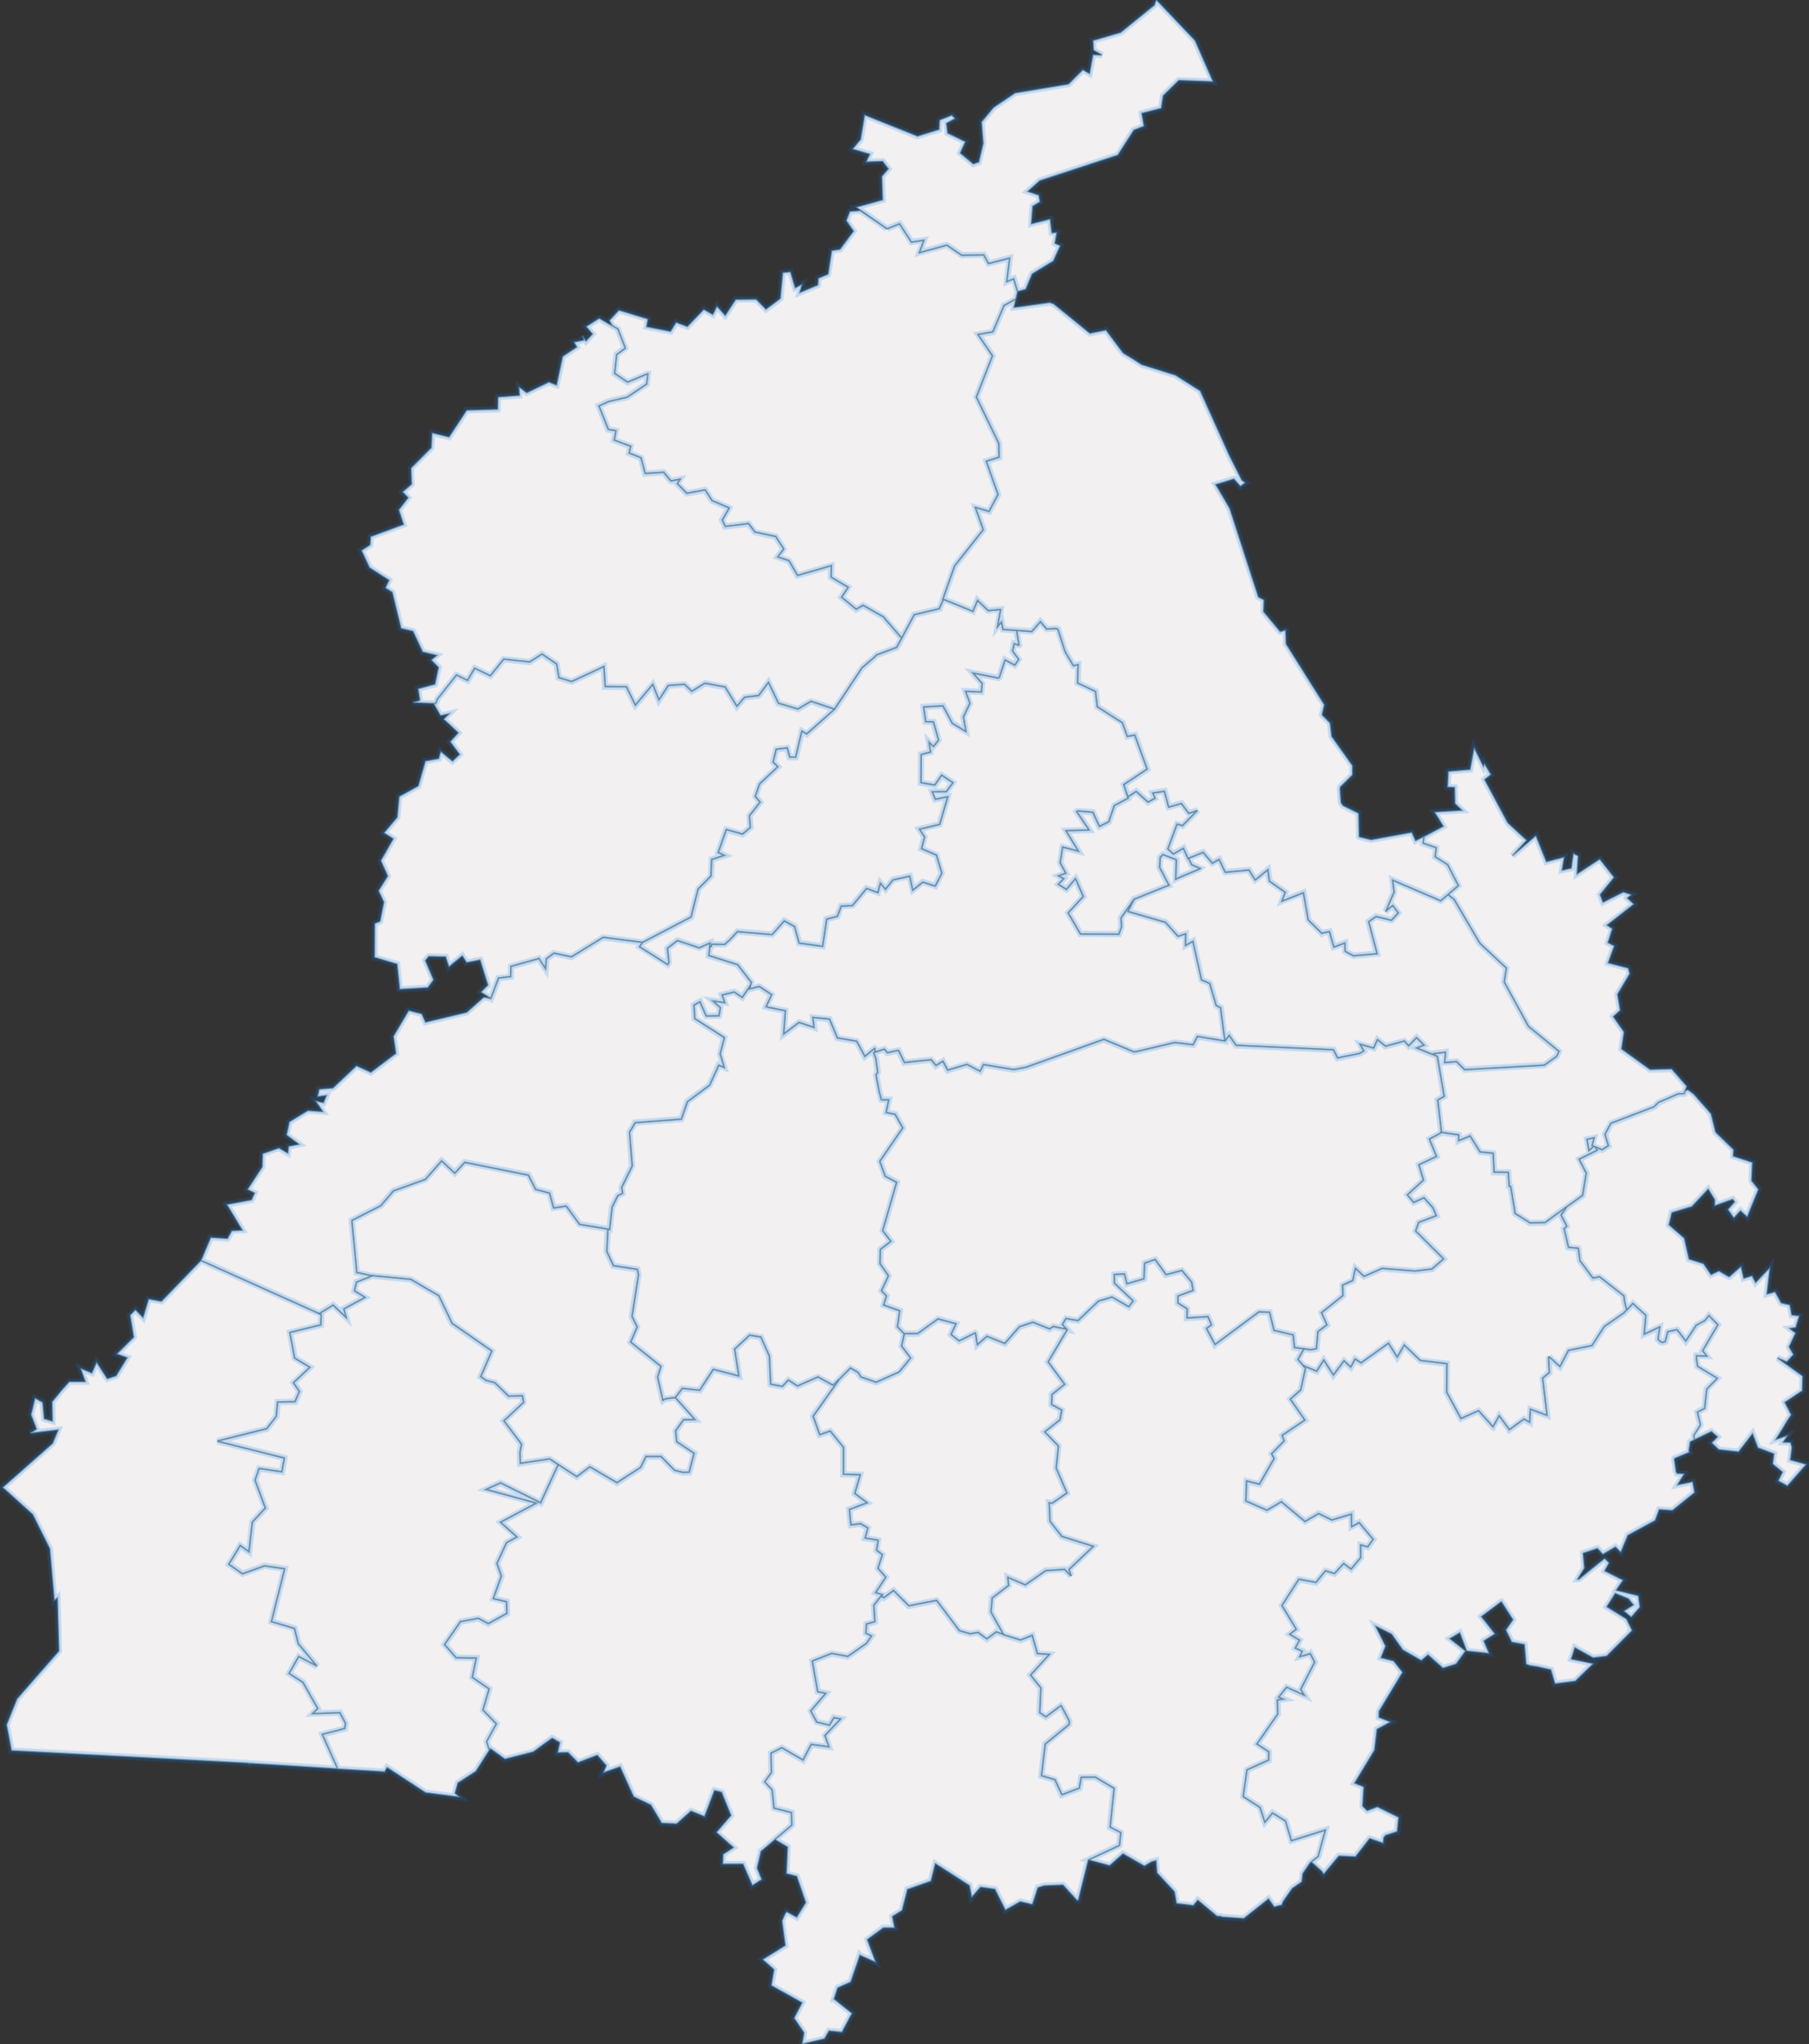 <svg id="PB_State" width="100%" viewBox="0 0 432 488" preserveAspectRatio="xMidYMid meet" pointer-events="auto" class="">
    <rect x="0" y="0" width="432" height="488" fill="#333333" stroke="none"/>
    <g class="regions">
        <path d="M211.821,54.589L214.835,53.422L217.667,57.776L220.681,57.327L219.585,60.288L226.116,58.494L229.678,60.917L234.93,60.827L236.071,62.891L241.141,61.59L240.456,67.197L242.1,66.524L242.922,69.304L243.013,69.573L242.602,71.412L239.953,72.891L239.771,72.936L239.725,73.115L237.122,79.256L233.605,79.883L237.03,84.946L233.194,94.798L238.538,105.851L238.629,109.161L235.569,110.145L238.355,118.059L236.208,122.126L232.966,121.187L234.838,126.46L227.988,135.124L225.202,143.025L225.339,143.069L224.335,145.301L224.335,145.345L224.335,145.345L218.352,146.773L215.338,152.393L215.338,152.393L210.908,147.264L206.113,144.542L204.469,145.479L200.952,142.579L202.505,140.213L198.44,137.803L198.532,135.079L190.448,137.401L188.393,133.874L185.699,132.981L187.115,131.06L186.704,130.39L186.11,129.497L185.242,128.113L185.059,128.068L180.264,127.04L178.757,125.03L173.186,125.7L172.455,124.136L174.008,121.455L174.099,121.277L170.034,119.534L168.527,117.209L168.345,116.986L164.006,117.79L161.723,115.466L162.362,114.438L160.261,114.84L160.17,114.795L158.48,112.783L157.11,112.873L154.05,113.052L153.046,109.295L150.214,108.177L150.58,106.567L146.652,105.091L147.063,102.854L145.236,102.54L145.191,102.406L142.999,96.902L145.373,95.827L149.758,94.798L154.416,91.664L154.416,91.664L154.461,91.306L154.69,89.29L154.598,89.29L149.849,91.261L146.743,89.156L147.246,84.632L149.301,83.109L149.301,83.064L147.52,78.539L146.241,77.822L145.51,76.522L147.794,74.057L154.735,76.163L154.416,78.001L160.124,79.121L161.449,76.97L164.143,77.956L168.071,73.877L170.217,75.088L171.222,73.115L173.186,75.312L175.697,71.501L180.584,71.457L182.913,73.833L186.338,71.277L186.932,65.089L188.759,64.909L189.9,68.721L191.544,67.869L190.996,69.842L195.289,68.049L195.426,66.434L197.755,65.447L198.623,59.84L200.587,59.526L203.829,55.173L202.094,52.659L202.962,50.459L205.473,50.279Z" stroke-width="0.4"  id="Gurdaspur" stroke-opacity="0.5" fill="#f2f0f0" stroke="rgb(86,111,105)" pointer-events="all" style="cursor: pointer;"><title>Gurdaspur</title></path>
        <path d="M146.241,77.822L147.52,78.539L149.301,83.064L149.301,83.109L147.246,84.632L146.743,89.156L149.849,91.261L154.598,89.29L154.69,89.29L154.461,91.306L154.416,91.664L154.416,91.664L149.758,94.798L145.373,95.827L142.999,96.902L145.191,102.406L145.236,102.54L147.063,102.854L146.652,105.091L150.58,106.567L150.214,108.177L153.046,109.295L154.05,113.052L157.11,112.873L158.48,112.783L160.17,114.795L160.261,114.84L162.362,114.438L161.723,115.466L164.006,117.79L168.345,116.986L168.527,117.209L170.034,119.534L174.099,121.277L174.008,121.455L172.455,124.136L173.186,125.7L178.757,125.03L180.264,127.04L185.059,128.068L185.242,128.113L186.11,129.497L186.704,130.39L187.115,131.06L185.699,132.981L188.393,133.874L190.448,137.401L198.532,135.079L198.44,137.803L202.505,140.213L200.952,142.579L204.469,145.479L206.113,144.542L210.908,147.264L215.338,152.393L215.338,152.393L214.15,154.579L209.401,156.362L208.442,157.254L205.884,159.438L199.308,169.332L193.691,167.46L190.54,169.287L185.881,167.906L183.507,162.96L181.178,166.079L177.844,166.48L175.971,168.663L173.14,164.029L168.345,163.138L165.194,165.054L163.458,163.405L159.622,163.673L157.339,167.148L155.877,163.45L151.721,168.396L149.575,163.985L144.506,163.94L144.186,159.171L136.514,162.737L133.454,161.801L132.906,158.547L129.435,156.184L126.466,158.056L120.301,157.388L117.104,161.355L113.36,159.572L111.67,162.469L109.021,161.177L104.5,166.881L104.043,167.995L103.632,167.95L98.609,167.728L100.253,167.193L99.842,164.43L103.86,163.361L104.728,159.349L102.993,157.566L104.317,156.451L100.938,155.649L98.609,150.699L95.777,150.029L93.676,141.418L92.032,140.347L92.9,138.517L88.242,135.526L86.324,131.418L88.379,130.078L88.516,128.113L96.371,125.209L95.229,121.724L97.467,118.819L96.142,117.433L98.289,115.6L98.152,111.755L102.993,106.88L103.175,103.346L107.24,104.33L111.441,97.931L118.84,97.707L118.931,94.798L124.046,94.395L123.955,92.38L125.781,93.768L131.079,91.216L132.906,91.932L134.367,85.08L137.747,82.84L137.062,81.676L139.482,81.183L139.071,80.152L139.939,81.407L141.492,79.749L139.984,77.956L143.09,75.984Z" stroke-width="0.4"  id="Amritsar" stroke-opacity="0.5" fill="#f2f0f0" stroke="rgb(86,111,105)" pointer-events="all" style="cursor: pointer;"><title>Amritsar</title></path>
        <path d="M242.739,150.475L246.393,150.743L248.448,148.379L249.955,150.163L252.192,150.029L252.649,150.208L254.385,155.604L256.348,158.903L257.49,158.636L257.353,163.049L261.646,165.054L262.057,168.708L268.039,172.539L269.227,175.79L269.41,175.745L271.008,175.478L273.976,183.625L268.405,187.319L269.09,189.544L269.136,189.499L269.364,190.211L269.455,190.567L266.121,192.347L264.797,196.216L262.559,197.328L262.422,197.106L260.961,193.948L257.353,193.637L257.17,193.77L260.139,198.173L254.613,198.351L257.581,203.241L253.791,202.263L253.197,205.997L254.567,208.486L252.832,209.108L254.065,209.774L252.786,211.107L254.659,212.307L256.759,209.819L256.851,209.73L257.033,210.13L258.723,214.039L255.115,217.948L255.115,217.948L258.038,222.966L267.172,223.01L267.811,221.234L267.674,219.147L270.78,214.706L270.825,214.706L269.41,217.593L278.315,220.168L281.329,223.498L283.156,222.921L283.156,225.673L284.891,224.697L286.946,233.928L288.91,234.77L290.463,240.049L291.513,240.581L292.244,246.3L292.564,248.561L286.672,247.586L285.942,247.497L284.937,249.448L280.553,248.916L271.556,251.043L270.734,251.132L268.953,250.378L263.61,248.162L245.068,254.809L243.424,255.12L242.1,255.385L234.884,254.189L234.062,255.784L230.911,254.145L226.298,255.518L225.157,253.392L223.513,254.411L222.371,253.037L219.996,253.259L215.977,253.702L214.607,250.91L214.47,250.954L214.379,250.821L211.913,251.353L211.182,250.511L209.492,251.043L208.99,251.22L208.899,250.378L208.853,250.334L206.524,252.239L204.56,248.605L199.947,247.808L198.075,243.33L194.148,242.931L194.422,245.325L190.814,244.128L187.115,246.921L187.526,241.335L183.598,240.537L182.913,240.359L184.237,237.476L181.315,235.525L178.94,236.146L179.214,235.17L179.397,234.549L176.154,230.334L169.258,228.159L169.258,228.159L169.258,228.07L169.486,225.94L169.806,225.94L169.943,225.407L173.049,225.452L174.236,224.386L176.108,222.388L176.474,222.433L184.374,223.099L187.297,219.813L189.763,221.19L190.859,225.141L196.431,225.895L197.39,219.413L199.947,218.747L200.861,216.305L203.555,216.171L206.935,212.085L209.629,213.062L210.223,210.796L211.456,212.262L213.237,210.041L217.256,209.152L217.987,212.485L220.361,210.574L223.33,211.507L224.883,208.486L223.604,204.175L220.042,202.619L220.772,199.818L219.539,197.951L224.38,196.794L226.298,190.256L223.33,190.834L222.599,189.01L225.979,188.965L227.531,186.874L224.883,185.094L223.238,187.453L219.905,186.874L219.95,180.109L222.188,179.53L221.823,177.126L222.919,178.194L224.106,176.68L222.873,172.361L221.046,172.316L220.544,168.752L225.202,168.485L227.44,172.672L230.637,174.588L230.043,171.158L231.596,167.906L230.545,165.01L234.336,165.188L234.519,163.182L232.281,160.642L238.355,161.845L238.629,161.667L239.999,157.521L242.328,158.77L243.241,157.432L241.78,155.426L242.191,153.642L243.287,153.999L243.333,153.954L243.287,153.865Z" stroke-width="0.4"  id="Jalandhar" stroke-opacity="0.5" fill="#f2f0f0" stroke="rgb(86,111,105)" pointer-events="all" style="cursor: pointer;"><title>Jalandhar</title></path>
        <path d="M103.632,167.95L104.043,167.995L104.5,166.881L109.021,161.177L111.67,162.469L113.36,159.572L117.104,161.355L120.301,157.388L126.466,158.056L129.435,156.184L132.906,158.547L133.454,161.801L136.514,162.737L144.186,159.171L144.506,163.94L149.575,163.985L151.721,168.396L155.877,163.45L157.339,167.148L159.622,163.673L163.458,163.405L165.194,165.054L168.345,163.138L173.14,164.029L175.971,168.663L177.844,166.48L181.178,166.079L183.507,162.96L185.881,167.906L190.54,169.287L193.691,167.46L199.308,169.332L197.618,170.846L192.64,175.256L191.499,174.588L190.037,180.777L188.576,180.777L187.982,178.595L185.379,178.907L184.648,181.934L185.79,183.047L181.406,187.186L180.401,190.122L181.543,191.501L178.986,194.793L179.214,197.55L177.341,199.151L173.46,198.084L171.542,203.508L173.049,204.219L169.989,205.197L169.806,209.152L166.746,212.262L165.057,218.881L165.011,218.969L163.732,219.636L153.457,225.008L153.457,225.008L144.049,223.809L136.468,228.47L132.266,227.582L130.485,228.958L130.303,231.354L128.704,228.869L122.037,230.733L121.991,233.173L119.068,233.528L117.241,238.408L114.867,236.855L116.511,235.17L114.638,229.18L111.441,229.801L110.391,228.203L107.194,230.822L106.418,228.425L102.399,228.337L101.577,229.313L103.541,233.928L102.171,235.791L95.457,236.19L94.818,230.156L89.429,228.558L89.475,220.479L90.754,219.946L91.667,215.372L90.388,212.662L92.58,209.152L90.936,205.464L93.905,200.263L91.713,198.84L94.864,195.104L95.32,190.167L99.887,187.631L101.577,181.711L104.774,181.088L105.231,179.396L108.062,181.711L109.752,180.109L107.514,177.081L109.432,174.944L105.961,171.692L107.24,170.401L105.185,170.846L103.586,168.04Z" stroke-width="0.4"  id="Tarn Taran" stroke-opacity="0.5" fill="#f2f0f0" stroke="rgb(86,111,105)" pointer-events="all" style="cursor: pointer;"><title>Tarn Taran</title></path>
        <path d="M345.768,213.551L348.234,211.418L348.005,210.974L347.001,209.019L345.676,206.441L342.708,204.575L342.936,202.397L339.831,201.33L339.922,200.441L340.013,199.729L340.105,199.685L344.672,197.283L342.571,193.859L349.147,193.459L347.457,191.857L347.366,187.987L345.676,187.898L345.859,184.159L351.065,183.714L352.024,178.506L354.262,183.002L354.49,182.29L356.043,184.916L354.536,186.118L360.062,196.439L364.583,200.618L361.158,204.308L366.775,199.507L369.287,205.73L373.534,204.619L373.032,207.775L375.224,207.286L375.726,203.775L376.868,204.353L376.594,208.663L381.8,205.241L382.029,205.108L385.454,209.463L382.12,213.595L382.805,215.416L387.646,212.973L389.61,213.595L388.605,214.395L390.158,215.861L390.158,215.861L383.764,220.879L385.043,221.722L383.992,225.052L385.499,225.851L384.038,229.89L388.833,231.132L389.199,232.463L386.276,237.388L386.915,241.202L385.271,242.709L387.829,246.389L387.235,250.423L394.039,255.341L399.154,255.208L399.246,255.252L402.808,259.328L402.443,260.435L402.214,261.1L400.753,261.188L396.049,263.225L395.044,264.244L384.723,268.184L383.307,270.796L384.129,273.54L382.577,274.513L380.978,273.849L381.481,274.602L377.142,276.77L378.832,280.088L377.964,285.395L374.037,288.225L368.967,291.894L365.36,291.982L364.355,291.319L361.797,289.728L360.747,283.316L360.382,283.184L360.153,279.911L356.774,279.866L356.728,278.761L356.545,275.354L353.44,275.044L351.065,271.238L348.325,272.345L348.325,270.973L345.631,270.574L344.809,270.442L344.215,270.353L343.302,262.605L344.854,261.72L344.763,261.365L344.717,260.967L343.21,252.195L342.434,251.885L342.388,251.841L342.342,251.53L345.22,251.176L345.037,253.657L347.823,253.436L349.786,255.341L368.785,254.278L371.707,252.195L372.255,250.999L364.994,245.059L359.194,234.46L359.697,231.132L353.44,225.274L353.394,225.141L353.257,225.008L347.229,214.75L345.859,213.64ZM380.567,273.672L380.156,273.495L380.659,271.681L379.014,272.035L379.471,274.646Z" stroke-width="0.4"  id="Rupnagar" stroke-opacity="0.5" fill="#f2f0f0" stroke="rgb(86,111,105)" pointer-events="all" style="cursor: pointer;"><title>Rupnagar</title></path>
        <path d="M283.795,204.886L285.257,204.308L287.312,203.464L289.504,206.041L291.148,205.153L292.609,208.219L298.272,207.686L299.734,210.041L300.099,209.774L302.793,207.597L303.159,210.352L306.949,213.018L306.173,215.105L311.288,213.107L312.292,218.836L312.429,219.591L312.978,220.168L315.124,222.255L315.626,222.788L315.672,222.744L317.499,222.388L318.549,226.073L321.198,225.096L321.244,227.094L323.207,228.159L328.825,227.671L326.815,220.035L328.596,218.792L332.295,219.68L333.894,217.948L332.569,216.216L330.88,217.637L332.889,212.973L332.524,210.085L344.032,215.017L345.768,213.551L345.859,213.64L347.229,214.75L353.257,225.008L353.394,225.141L353.44,225.274L359.697,231.132L359.194,234.46L364.994,245.059L372.255,250.999L371.707,252.195L368.785,254.278L349.786,255.341L347.823,253.436L345.037,253.657L345.22,251.176L342.342,251.53L342.388,251.841L342.297,251.841L340.744,251.22L338.232,250.201L338.232,250.201L340.013,249.492L338.278,247.763L338.141,247.896L336.406,249.713L335.355,248.561L330.88,249.802L328.962,248.251L328.048,250.245L324.851,249.359L325.719,250.91L324.669,251.53L319.417,252.594L318.412,250.644L295.167,249.58L293.523,247.231L292.564,248.561L292.244,246.3L291.513,240.581L290.463,240.049L288.91,234.77L286.946,233.928L284.891,224.697L283.156,225.673L283.156,222.921L281.329,223.498L278.315,220.168L269.41,217.593L270.825,214.706L270.917,214.617L278.863,211.418L279.137,211.329L278.954,211.018L276.899,207.108L276.945,206.13L277.036,204.664L277.721,203.997L280.735,205.153L280.964,205.286L280.781,209.863L281.42,209.552L286.49,207.419L286.581,207.33L286.307,207.241L284.572,206.486Z" stroke-width="0.4"  id="Shahid Bhagat Singh Nagar" stroke-opacity="0.5" fill="#f2f0f0" stroke="rgb(86,111,105)" pointer-events="all" style="cursor: pointer;"><title>Shahid Bhagat Singh Nagar</title></path>
        <path d="M80.661,422.283L59.562,420.967L59.562,421.143L59.379,421.099L59.379,420.923L2.75,417.942L1.563,411.757L4.074,405.57L14.076,394.155L13.71,381.458L12.98,382.117L11.884,369.718L7.819,361.579L0.649,355.108L12.569,344.583L13.893,341.366L7.225,342.159L8.733,341.19L7.408,337.753L8.367,333.785L10.194,334.799L10.559,338.722L12.523,339.295L12.432,334.667L15.035,331.537L16.542,329.861L20.378,329.861L19.236,326.686L21.931,327.789L23.073,325.231L25.63,329.156L27.731,328.45L30.38,324.128L27.913,323.246L31.932,319.231L31.065,313.979L32.343,312.699L34.17,314.553L35.494,310.138L38.554,310.668L48.008,300.908L76.231,313.582L76.733,313.803L76.642,316.318L69.244,318.128L70.385,324.216L74.039,326.422L70.111,330.126L71.527,332.198L70.477,334.667L66.321,334.755L66.001,338.149L63.718,341.102L51.935,344.054L67.919,348.062L67.828,348.723L67.326,351.41L61.891,350.617L60.932,353.391L63.398,360.038L60.293,363.383L59.47,370.51L57.37,369.014L54.675,373.456L57.918,375.699L63.17,373.808L68.011,374.512L64.859,387.127L70.34,388.752L71.253,392.398L75.729,397.8L71.344,395.517L69.061,399.512L72.349,401.62L75.911,407.896L74.724,409.081L81.163,408.861L82.533,411.406L82.351,412.678L77.007,414.082Z" stroke-width="0.4"  id="Fazilka" stroke-opacity="0.5" fill="#f2f0f0" stroke="rgb(86,111,105)" pointer-events="all" style="cursor: pointer;"><title>Fazilka</title></path>
        <path d="M179.214,235.17L178.94,236.146L181.315,235.525L184.237,237.476L182.913,240.359L183.598,240.537L187.526,241.335L187.115,246.921L190.814,244.128L194.422,245.325L194.148,242.931L198.075,243.33L199.947,247.808L204.56,248.605L206.524,252.239L208.853,250.334L208.899,250.378L208.99,251.22L208.67,251.353L209.173,252.683L209.629,256.006L209.218,256.626L209.995,260.657L210.497,262.517L212.278,262.561L211.639,265.572L213.785,266.015L215.612,269.291L210.132,277.256L211.41,280.795L214.15,282.255L210.817,293.794L212.78,296.358L210.269,298.302L210.177,301.659L212.187,304.575L210.543,308.152L211.73,309.388L211.045,311.551L214.881,312.92L214.333,316.76L215.201,317.642L215.977,318.437L215.338,321.349L217.484,324.216L214.744,327.568L209.218,330.038L209.173,330.038L208.99,329.95L205.565,328.759L204.88,327.656L203.099,326.642L200.313,329.42L198.943,330.743L195.335,328.759L190.448,330.92L188.256,329.509L186.841,331.008L185.79,330.831L184.009,330.479L183.689,323.731L181.68,319.231L179.031,318.79L175.469,322.099L176.474,328.539L170.354,326.951L167.112,331.934L162.956,331.493L161.312,333.653L158.846,334.006L158.298,334.359L158.206,334.094L158.024,333.212L157.019,328.803L157.795,326.201L150.58,320.422L152.132,316.804L150.899,314.288L152.452,304.354L152.178,303.073L146.469,302.189L144.871,298.744L145.145,293.485L145.145,293.397L145.556,293.485L146.15,288.18L147.52,285.439L148.661,284.864L148.433,283.493L150.945,278.362L150.306,270.309L151.676,268.007L162.682,267.166L164.143,263.004L169.441,259.062L171.633,254.278L172.912,254.809L171.953,251.619L172.957,247.719L165.879,243.197L165.696,239.96L167.157,239.117L168.664,242.532L171.679,242.488L171.998,240.581L170.171,238.94L173.049,239.339L172.409,237.521L175.332,236.811L177.25,238.097Z" stroke-width="0.4"  id="Moga" stroke-opacity="0.5" fill="#f2f0f0" stroke="rgb(86,111,105)" pointer-events="all" style="cursor: pointer;"><title>Moga</title></path>
        <path d="M208.99,251.22L209.492,251.043L211.182,250.511L211.913,251.353L214.379,250.821L214.47,250.954L214.607,250.91L215.977,253.702L219.996,253.259L222.371,253.037L223.513,254.411L225.157,253.392L226.298,255.518L230.911,254.145L234.062,255.784L234.884,254.189L242.1,255.385L243.424,255.12L245.068,254.809L263.61,248.162L268.953,250.378L270.734,251.132L271.556,251.043L280.553,248.916L284.937,249.448L285.942,247.497L286.672,247.586L292.564,248.561L293.523,247.231L295.167,249.58L318.412,250.644L319.417,252.594L324.669,251.53L325.719,250.91L324.851,249.359L328.048,250.245L328.962,248.251L330.88,249.802L335.355,248.561L336.406,249.713L338.141,247.896L338.278,247.763L340.013,249.492L338.232,250.201L338.232,250.201L340.744,251.22L342.297,251.841L342.388,251.841L342.434,251.885L343.21,252.195L344.717,260.967L344.763,261.365L344.854,261.72L343.302,262.605L344.215,270.353L344.261,270.397L343.302,270.928L341.383,271.946L343.073,276.106L338.872,278.097L339.968,281.724L336.132,285.262L337.593,287.031L340.059,285.926L342.205,288.313L343.028,290.258L338.826,291.85L338.095,293.883L342.251,298.037L344.261,300.025L344.763,300.555L344.261,300.997L341.977,302.984L337.958,303.47L330.058,302.852L325.719,304.751L323.71,302.852L323.07,305.723L320.65,306.827L320.741,309.3L315.626,313.405L316.905,316.318L314.759,317.907L314.393,322.01L313.023,322.275L311.333,322.055L311.059,322.01L309.096,321.746L309.05,321.172L308.776,318.701L308.548,318.657L304.209,317.642L304.209,317.642L303.159,313.317L300.647,313.229L290.143,321.04L288.088,317.157L289.275,316.274L288.453,314.376L283.43,314.685L283.476,312.478L281.283,311.11L281.283,309.388L284.891,308.063L284.526,306.076L282.242,303.338L278.452,304.354L275.849,300.732L273.383,301.571L273.2,305.325L269.09,306.518L268.496,304.177L266.121,304.31L266.167,306.341L270.643,310.58L269.547,311.993L265.573,309.697L262.377,310.624L257.49,315.259L257.444,315.303L254.567,314.818L253.745,316.23L254.796,317.377L251.553,316.716L250.64,317.289L246.667,315.7L243.47,316.76L239.953,320.775L235.706,319.054L233.834,320.687L233.377,321.084L232.92,318.304L232.875,318.26L232.875,318.26L229.038,320.157L227.075,318.613L228.262,316.054L224.015,314.906L219.174,318.392L215.977,318.437L215.201,317.642L214.333,316.76L214.881,312.92L211.045,311.551L211.73,309.388L210.543,308.152L212.187,304.575L210.177,301.659L210.269,298.302L212.78,296.358L210.817,293.794L214.15,282.255L211.41,280.795L210.132,277.256L215.612,269.291L213.785,266.015L211.639,265.572L212.278,262.561L210.497,262.517L209.995,260.657L209.218,256.626L209.629,256.006L209.173,252.683L208.67,251.353Z" stroke-width="0.4"  id="Ludhiana" stroke-opacity="0.5" fill="#f2f0f0" stroke="rgb(86,111,105)" pointer-events="all" style="cursor: pointer;"><title>Ludhiana</title></path>
        <path d="M374.037,288.225L377.964,285.395L378.832,280.088L377.142,276.77L381.481,274.602L380.978,273.849L382.577,274.513L384.129,273.54L383.307,270.796L384.723,268.184L395.044,264.244L396.049,263.225L400.753,261.188L402.214,261.1L402.443,260.435L403.082,260.17L404.452,261.188L407.786,264.952L408.608,265.926L409.704,270.309L413.997,274.469L413.905,276.018L418.472,277.522L418.29,281.901L419.934,283.936L417.285,290.435L417.239,290.524L415.641,289.065L414.042,290.789L412.627,288.755L414.225,286.942L414.134,286.81L413.768,286.323L410.206,287.606L409.475,287.871L409.475,286.412L407.923,283.891L404.041,288.048L399.246,289.507L398.561,292.424L402.214,295.606L403.356,300.599L406.827,301.703L408.608,304.31L410.48,303.426L412.764,304.751L412.992,304.795L415.686,302.41L415.778,302.366L415.823,302.675L416.417,305.193L418.381,304.575L419.249,306.209L422.674,302.631L421.943,308.946L423.907,308.417L425.368,311.066L427.423,311.551L427.88,313.935L429.661,314.156L428.839,316.936L427.378,317.157L428.793,318.26L427.241,321.569L428.291,323.378L426.693,325.143L424.455,324.172L430.483,328.539L430.392,332.022L426.236,334.799L427.743,337.753L427.515,338.149L427.012,338.898L427.012,338.898L426.51,339.692L425.688,341.102L424.089,343.657L426.921,342.688L425.825,344.318L427.058,344.362L427.606,344.406L427.926,345.552L427.56,348.547L431.351,349.604L426.875,354.712L426.784,354.712L424.637,353.523L425.688,351.454L423.313,349.516L423.633,347.093L419.797,345.64L418.518,342.292L415.184,346.609L410.435,346.08L408.745,344.45L410.161,343.041L408.699,341.763L404.589,343.745L404.498,342.644L406.05,340.176L405.32,337.136L407.055,336.21L407.557,331.625L410.069,329.068L405.365,326.201L405.091,324.481L405.137,323.643L407.557,323.731L406.553,322.496L410.206,316.274L408.516,314.553L408.105,314.112L407.146,315.303L405.091,316.407L402.58,320.202L400.479,317.466L398.287,317.951L397.693,320.29L397.145,320.51L396.506,320.378L395.912,319.716L396.323,316.848L392.624,318.569L392.989,314.023L390.569,311.816L389.929,311.242L388.605,312.655L388.422,312.743L387.92,310.668L387.783,309.388L387.555,309.211L385.454,307.578L381.983,304.84L380.385,305.149L377.279,300.997L376.914,298.169L376.868,298.037L374.539,297.816L374.539,297.816L373.489,293.352L374.128,292.734L372.758,290.081ZM380.567,273.672L379.471,274.646L379.014,272.035L380.659,271.681L380.156,273.495Z" stroke-width="0.4"  id="Sahibzada Ajit Singh Nagar" stroke-opacity="0.5" fill="#f2f0f0" stroke="rgb(86,111,105)" pointer-events="all" style="cursor: pointer;"><title>Sahibzada Ajit Singh Nagar</title></path>
        <path d="M145.145,293.397L145.145,293.485L144.871,298.744L146.469,302.189L152.178,303.073L152.452,304.354L150.899,314.288L152.132,316.804L150.58,320.422L157.795,326.201L157.019,328.803L158.024,333.212L158.206,334.094L158.298,334.359L158.846,334.006L161.312,333.653L166.016,338.943L163.23,338.987L161.357,341.631L161.631,344.186L165.787,346.961L164.6,351.498L163.047,351.542L161.083,351.057L157.841,347.754L154.279,347.754L153,350.353L147.337,354.007L140.852,350.221L137.747,352.554L133.317,349.692L133.317,349.692L131.262,348.327L131.262,348.327L124.229,349.384L124.137,346.829L124.503,344.803L124,344.098L120.301,339.207L125.005,334.799L124.731,333.256L121.443,333.345L118.155,330.126L116.1,329.597L114.775,328.671L117.424,322.54L108.473,316.318L107.971,316.009L106.555,313.052L104.774,309.344L101.623,307.533L99.157,306.076L98.106,305.458L90.799,304.751L88.881,304.575L88.013,304.928L88.607,304.575L86.095,304L85.182,303.824L83.995,291.363L90.936,287.827L93.95,284.289L101.577,281.547L105.459,277.124L108.61,280.043L110.985,277.478L126.192,280.53L127.928,283.936L131.262,284.82L132.221,288.357L135.235,287.915L138.432,292.292Z" stroke-width="0.4"  id="Faridkot" stroke-opacity="0.5" fill="#f2f0f0" stroke="rgb(86,111,105)" pointer-events="all" style="cursor: pointer;"><title>Faridkot</title></path>
        <path d="M344.215,270.353L344.809,270.442L345.631,270.574L348.325,270.973L348.325,272.345L351.065,271.238L353.44,275.044L356.545,275.354L356.728,278.761L356.774,279.866L360.153,279.911L360.382,283.184L360.747,283.316L361.797,289.728L364.355,291.319L365.36,291.982L368.967,291.894L374.037,288.225L372.758,290.081L374.128,292.734L373.489,293.352L374.539,297.816L374.539,297.816L376.868,298.037L376.914,298.169L377.279,300.997L380.385,305.149L381.983,304.84L385.454,307.578L387.555,309.211L387.783,309.388L387.92,310.668L388.422,312.743L388.605,312.655L388.148,313.096L387.783,313.494L383.125,316.716L380.202,321.26L374.585,322.408L372.53,326.289L369.835,323.863L369.835,323.819L369.835,323.863L370.018,327.701L368.419,329.024L369.47,337.929L365.497,336.474L365.314,339.604L363.944,338.81L360.427,341.366L359.879,340.573L358.007,338.061L356.545,340.661L356.5,340.617L353.075,336.827L348.873,338.678L345.448,332.375L345.494,325.584L339.191,324.834L335.355,321.172L333.665,324.04L331.565,320.731L325.034,325.407L323.618,324.481L322.568,326.422L320.97,324.922L318.412,328.318L316.129,324.746L314.439,327.392L314.348,327.348L311.333,326.113L311.333,326.157L309.918,324.569L311.333,322.055L313.023,322.275L314.393,322.01L314.759,317.907L316.905,316.318L315.626,313.405L320.741,309.3L320.65,306.827L323.07,305.723L323.71,302.852L325.719,304.751L330.058,302.852L337.958,303.47L341.977,302.984L344.261,300.997L344.763,300.555L344.261,300.025L342.251,298.037L338.095,293.883L338.826,291.85L343.028,290.258L342.205,288.313L340.059,285.926L337.593,287.031L336.132,285.262L339.968,281.724L338.872,278.097L343.073,276.106L341.383,271.946L343.302,270.928L344.261,270.397Z" stroke-width="0.4"  id="Fatehgarh Sahib" stroke-opacity="0.5" fill="#f2f0f0" stroke="rgb(86,111,105)" pointer-events="all" style="cursor: pointer;"><title>Fatehgarh Sahib</title></path>
        <path d="M80.661,422.283L77.007,414.082L82.351,412.678L82.533,411.406L81.163,408.861L74.724,409.081L75.911,407.896L72.349,401.62L69.061,399.512L71.344,395.517L75.729,397.8L71.253,392.398L70.34,388.752L64.859,387.127L68.011,374.512L63.17,373.808L57.918,375.699L54.675,373.456L57.37,369.014L59.47,370.51L60.293,363.383L63.398,360.038L60.932,353.391L61.891,350.617L67.326,351.41L67.828,348.723L67.919,348.062L51.935,344.054L63.718,341.102L66.001,338.149L66.321,334.755L70.477,334.667L71.527,332.198L70.111,330.126L74.039,326.422L70.385,324.216L69.244,318.128L76.642,316.318L76.733,313.803L76.231,313.582L79.565,311.551L79.976,311.949L82.625,314.465L82.077,312.478L87.146,309.741L84.634,308.196L84.862,307.048L84.999,306.606L85.091,306.076L88.013,304.928L88.881,304.575L90.799,304.751L98.106,305.458L99.157,306.076L101.623,307.533L104.774,309.344L106.555,313.052L107.971,316.009L108.473,316.318L117.424,322.54L114.775,328.671L116.1,329.597L118.155,330.126L121.443,333.345L124.731,333.256L125.005,334.799L120.301,339.207L124,344.098L124.503,344.803L124.137,346.829L124.229,349.384L131.262,348.327L131.262,348.327L133.317,349.692L133.317,349.692L133.317,349.692L129.115,358.806L119.525,354.051L116.145,355.592L116.511,355.68L128.156,358.85L119.571,363.427L123.498,366.947L120.986,368.31L118.703,373.236L119.753,376.27L117.835,381.634L120.986,382.381L121.078,385.193L116.602,387.654L114.227,386.38L109.98,387.171L106.19,392.618L108.93,395.736L113.771,395.824L112.812,400.434L116.83,403.2L115.369,408.247L118.566,411.538L116.237,415.793L116.876,417.81L113.634,422.896L109.341,425.658L109.341,425.658L108.656,428.112L109.706,429.033L101.623,427.981L92.443,421.976L91.713,423.247L91.804,422.984L80.752,422.326Z" stroke-width="0.4"  id="Sri Muktsar Sahib" stroke-opacity="0.5" fill="#f2f0f0" stroke="rgb(86,111,105)" pointer-events="all" style="cursor: pointer;"><title>Sri Muktsar Sahib</title></path>
        <path d="M254.796,317.377L253.745,316.23L254.567,314.818L257.444,315.303L257.49,315.259L262.377,310.624L265.573,309.697L269.547,311.993L270.643,310.58L266.167,306.341L266.121,304.31L268.496,304.177L269.09,306.518L273.2,305.325L273.383,301.571L275.849,300.732L278.452,304.354L282.242,303.338L284.526,306.076L284.891,308.063L281.283,309.388L281.283,311.11L283.476,312.478L283.43,314.685L288.453,314.376L289.275,316.274L288.088,317.157L290.143,321.04L300.647,313.229L303.159,313.317L304.209,317.642L304.209,317.642L308.548,318.657L308.776,318.701L309.05,321.172L309.096,321.746L311.059,322.01L311.333,322.055L309.918,324.569L311.333,326.157L311.79,326.642L310.648,331.846L308.182,334.05L311.653,339.031L306.219,342.688L306.675,344.01L303.707,347.093L304.3,348.195L300.784,354.36L297.724,353.611L297.541,358.322L302.565,360.522L305.99,358.498L311.653,363.207L314.896,361.315L318.047,362.855L322.751,361.447L322.796,364.439L324.577,363.471L327.957,367.519L326.632,369.322L324.943,368.882L324.988,371.873L322.659,374.644L320.878,373.324L318.686,375.699L316.54,375.039L314.348,377.721L314.256,377.809L310.192,377.062L308.456,379.744L306.173,383.304L309.598,388.972L308.045,390.158L310.374,391.564L309.37,393.453L311.014,394.199L310.42,395.473L312.475,394.902L312.886,394.814L312.932,394.77L313.982,396.834L310.648,403.332L311.562,404.78L307.269,402.849L305.396,405.175L306.538,405.658L305.077,405.877L305.168,409.212L300.19,416.363L303.022,418.205L302.976,420.222L297.815,422.546L296.902,428.901L300.921,431.487L302.063,434.992L303.889,432.801L306.995,434.729L308.411,439.416L316.54,436.875L314.804,443.225L314.256,443.663L313.16,444.539L312.84,444.758L311.105,447.297L310.877,449.267L308.593,450.842L306.401,453.993L306.082,454.824L305.762,454.868L304.94,455.087L304.3,455.262L302.93,453.337L297.039,458.018L291.833,457.668L291.65,457.537L290.6,457.449L286.033,453.643L284.983,454.912L280.964,454.431L280.461,451.63L276.306,447.122L276.077,444.189L274.981,444.495L273.291,445.502L272.698,445.152L268.177,442.569L268.131,442.612L265.025,445.371L264.98,445.327L264.888,445.371L259.91,444.014L267.309,440.554L267.628,437.532L265.071,436.218L266.03,426.973L261.555,424.299L258.221,424.343L257.764,426.929L253.563,428.507L251.918,424.913L248.676,423.948L249.589,416.363L255.298,411.669L255.298,410.836L253.608,407.633L253.334,407.238L249.772,409.914L248.265,408.905L248.539,402.981L246.073,399.908L250.548,394.99L247.717,394.814L246.484,390.466L243.698,391.564L239.634,390.29L239.588,390.202L236.619,384.842L236.893,381.853L236.893,381.502L240.821,378.513L240.638,376.534L244.84,378.337L249.726,374.951L254.248,374.644L255.755,376.227L255.252,374.688L261.052,369.19L253.517,366.815L253.289,366.463L252.284,365.231L250.731,363.207L250.64,361.359L250.548,359.378L250.503,358.762L251.188,358.894L254.75,356.429L252.192,350.485L252.74,345.243L249.452,341.851L253.106,338.943L253.517,336.651L251.096,335.328L251.188,332.904L254.202,330.479L250.274,325.143L254.841,317.422Z" stroke-width="0.4"  id="Sangrur" stroke-opacity="0.5" fill="#f2f0f0" stroke="rgb(86,111,105)" pointer-events="all" style="cursor: pointer;"><title>Sangrur</title></path>
        <path d="M200.313,329.42L203.099,326.642L204.88,327.656L205.565,328.759L208.99,329.95L209.173,330.038L209.218,330.038L214.744,327.568L217.484,324.216L215.338,321.349L215.977,318.437L219.174,318.392L224.015,314.906L228.262,316.054L227.075,318.613L229.038,320.157L232.875,318.26L232.875,318.26L232.92,318.304L233.377,321.084L233.834,320.687L235.706,319.054L239.953,320.775L243.47,316.76L246.667,315.7L250.64,317.289L251.553,316.716L254.796,317.377L254.841,317.422L250.274,325.143L254.202,330.479L251.188,332.904L251.096,335.328L253.517,336.651L253.106,338.943L249.452,341.851L252.74,345.243L252.192,350.485L254.75,356.429L251.188,358.894L250.503,358.762L250.548,359.378L250.64,361.359L250.731,363.207L252.284,365.231L253.289,366.463L253.517,366.815L261.052,369.19L255.252,374.688L255.755,376.227L254.248,374.644L249.726,374.951L244.84,378.337L240.638,376.534L240.821,378.513L236.893,381.502L236.893,381.853L236.619,384.842L239.588,390.202L237.898,389.631L237.761,389.763L235.66,391.3L233.56,389.763L231.642,390.07L229.084,389.324L227.577,387.303L223.832,382.337L223.695,382.117L223.604,382.117L217.028,383.392L213.374,379.744L211.684,381.018L211.045,381.458L210.406,381.062L210.68,380.755L209.081,380.227L211.502,376.534L209.629,374.424L210.68,371.169L209.31,370.114L209.675,367.739L209.675,367.739L206.569,367.211L207.209,364.791L205.473,363.779L203.19,364.087L203.053,363.031L202.825,360.346L207.026,358.762L204.103,356.561L205.382,352.114L201.409,351.982L201.409,345.552L198.258,341.675L195.746,342.556L194.148,338.105Z" stroke-width="0.4"  id="Barnala" stroke-opacity="0.5" fill="#f2f0f0" stroke="rgb(86,111,105)" pointer-events="all" style="cursor: pointer;"><title>Barnala</title></path>
        <path d="M161.312,333.653L162.956,331.493L167.112,331.934L170.354,326.951L176.474,328.539L175.469,322.099L179.031,318.79L181.68,319.231L183.689,323.731L184.009,330.479L185.79,330.831L186.841,331.008L188.256,329.509L190.448,330.92L195.335,328.759L198.943,330.743L200.313,329.42L194.148,338.105L195.746,342.556L198.258,341.675L201.409,345.552L201.409,351.982L205.382,352.114L204.103,356.561L207.026,358.762L202.825,360.346L203.053,363.031L203.19,364.087L205.473,363.779L207.209,364.791L206.569,367.211L209.675,367.739L209.675,367.739L209.31,370.114L210.68,371.169L209.629,374.424L211.502,376.534L209.081,380.227L210.68,380.755L210.406,381.062L208.853,383.084L208.762,383.216L208.716,383.26L208.944,386.951L208.944,387.171L208.807,387.215L206.935,387.742L206.798,389.895L208.168,390.554L206.935,392.355L206.935,392.355L202.459,395.473L198.623,394.77L194.011,396.571L195.289,403.858L197.253,404.253L193.645,408.466L195.061,411.099L198.075,411.845L199.125,410.046L200.815,410.353L197.025,414.345L197.984,417.064L193.737,416.494L191.773,420.222L186.704,417.284L184.146,418.556L184.237,423.203L182.639,425.395L184.42,427.324L184.877,431.662L189.033,432.714L189.124,435.736L189.033,435.824L188.302,436.437L185.288,438.978L182.045,441.737L181.726,441.956L181.726,442.043L180.812,445.984L181.908,448.698L179.671,450.142L177.433,445.021L172.592,445.021L172.683,442.7L175.149,441.08L175.104,441.036L171.085,437.445L174.556,433.415L172.409,428.112L172.318,427.893L172.044,427.806L171.587,427.674L170.628,427.455L168.253,433.677L165.011,432.363L161.586,435.43L158.024,435.255L155.42,430.917L151.31,428.945L148.068,421.8L144.095,423.203L144.78,421.493L142.633,419.038L138.021,420.792L135.646,418.38L133.18,418.424L133.682,416.012L131.947,415.003L131.855,414.959L127.334,418.249L120.575,419.959L117.104,417.459L116.876,417.81L116.237,415.793L118.566,411.538L115.369,408.247L116.83,403.2L112.812,400.434L113.771,395.824L108.93,395.736L106.19,392.618L109.98,387.171L114.227,386.38L116.602,387.654L121.078,385.193L120.986,382.381L117.835,381.634L119.753,376.27L118.703,373.236L120.986,368.31L123.498,366.947L119.571,363.427L128.156,358.85L116.511,355.68L116.145,355.592L119.525,354.051L129.115,358.806L133.317,349.692L133.317,349.692L137.747,352.554L140.852,350.221L147.337,354.007L153,350.353L154.279,347.754L157.841,347.754L161.083,351.057L163.047,351.542L164.6,351.498L165.787,346.961L161.631,344.186L161.357,341.631L163.23,338.987L166.016,338.943Z" stroke-width="0.4"  id="Bathinda" stroke-opacity="0.5" fill="#f2f0f0" stroke="rgb(86,111,105)" pointer-events="all" style="cursor: pointer;"><title>Bathinda</title></path>
        <path d="M388.605,312.655L389.929,311.242L390.569,311.816L392.989,314.023L392.624,318.569L396.323,316.848L395.912,319.716L396.506,320.378L397.145,320.51L397.693,320.29L398.287,317.951L400.479,317.466L402.58,320.202L405.091,316.407L407.146,315.303L408.105,314.112L408.516,314.553L410.206,316.274L406.553,322.496L407.557,323.731L405.137,323.643L405.091,324.481L405.365,326.201L410.069,329.068L407.557,331.625L407.055,336.21L405.32,337.136L406.05,340.176L404.498,342.644L404.589,343.745L403.63,344.23L403.31,346.389L403.447,346.697L403.219,346.785L400.616,347.886L399.885,348.195L399.839,348.415L400.25,351.321L400.479,351.762L402.214,351.85L400.616,354.492L404.224,353.743L404.68,356.341L399.383,360.61L396.232,360.39L395.273,362.987L388.742,366.551L387.052,370.598L385.773,369.322L382.759,371.081L381.481,369.674L378.055,370.818L378.375,374.38L376.731,377.018L377.051,377.018L381.709,373.236L382.668,372.489L383.216,372.049L383.81,372.665L384.084,372.929L384.266,373.105L383.216,375.039L387.6,377.238L385.956,379.656L391.254,380.974L391.619,383.699L389.564,386.072L387.783,384.622L390.066,383.172L388.879,381.678L385.728,380.403L383.718,383.611L388.422,386.512L389.747,389.236L389.655,389.28L389.701,389.324L389.153,389.895L383.673,395.385L380.43,395.78L376.092,393.365L375.224,396.088L380.476,397.185L376.183,401.356L371.342,401.971L370.337,398.634L367.232,397.932L365.086,397.581L364.948,397.449L364.446,397.317L364.4,396.746L364.035,392.618L361.158,392.047L361.021,392.047L359.834,389.631L359.651,389.236L359.605,389.148L361.295,386.687L358.555,382.425L358.418,382.469L353.76,385.94L357.002,390.07L354.353,391.74L355.586,394.726L350.243,394.155L348.599,389.807L346.224,391.212L349.969,394.155L347.731,397.273L344.58,398.239L341.018,395.078L339.42,396.439L334.99,393.892L332.295,390.114L328.505,388.225L330.88,393.013L329.784,395.78L332.798,396.527L334.944,399.249L329.327,408.554L329.281,410.002L332.021,411.099L328.825,412.854L328.231,417.854L323.481,425.702L325.673,426.578L325.399,431.18L326.495,432.275L328.916,431.355L333.985,433.853L333.985,433.984L333.802,435.912L333.665,437.27L333.62,437.27L332.204,437.751L330.925,438.146L330.469,438.671L330.286,440.029L329.51,439.766L329.51,439.766L327.272,438.978L327.089,438.934L324.212,442.612L323.71,443.269L319.736,443.094L316.266,447.253L316.083,447.428L315.626,446.728L313.16,444.539L314.256,443.663L314.804,443.225L316.54,436.875L308.411,439.416L306.995,434.729L303.889,432.801L302.063,434.992L300.921,431.487L296.902,428.901L297.815,422.546L302.976,420.222L303.022,418.205L300.19,416.363L305.168,409.212L305.077,405.877L306.538,405.658L305.396,405.175L307.269,402.849L311.562,404.78L310.648,403.332L313.982,396.834L312.932,394.77L312.886,394.814L312.475,394.902L310.42,395.473L311.014,394.199L309.37,393.453L310.374,391.564L308.045,390.158L309.598,388.972L306.173,383.304L308.456,379.744L310.192,377.062L314.256,377.809L314.348,377.721L316.54,375.039L318.686,375.699L320.878,373.324L322.659,374.644L324.988,371.873L324.943,368.882L326.632,369.322L327.957,367.519L324.577,363.471L322.796,364.439L322.751,361.447L318.047,362.855L314.896,361.315L311.653,363.207L305.99,358.498L302.565,360.522L297.541,358.322L297.724,353.611L300.784,354.36L304.3,348.195L303.707,347.093L306.675,344.01L306.219,342.688L311.653,339.031L308.182,334.05L310.648,331.846L311.79,326.642L311.333,326.157L311.333,326.113L314.348,327.348L314.439,327.392L316.129,324.746L318.412,328.318L320.97,324.922L322.568,326.422L323.618,324.481L325.034,325.407L331.565,320.731L333.665,324.04L335.355,321.172L339.191,324.834L345.494,325.584L345.448,332.375L348.873,338.678L353.075,336.827L356.5,340.617L356.545,340.661L358.007,338.061L359.879,340.573L360.427,341.366L363.944,338.81L365.314,339.604L365.497,336.474L369.47,337.929L368.419,329.024L370.018,327.701L369.835,323.863L369.835,323.819L369.835,323.863L372.53,326.289L374.585,322.408L380.202,321.26L383.125,316.716L387.783,313.494L388.148,313.096Z" stroke-width="0.4"  id="Patiala" stroke-opacity="0.5" fill="#f2f0f0" stroke="rgb(86,111,105)" pointer-events="all" style="cursor: pointer;"><title>Patiala</title></path>
        <path d="M239.588,390.202L239.634,390.29L243.698,391.564L246.484,390.466L247.717,394.814L250.548,394.99L246.073,399.908L248.539,402.981L248.265,408.905L249.772,409.914L253.334,407.238L253.608,407.633L255.298,410.836L255.298,411.669L249.589,416.363L248.676,423.948L251.918,424.913L253.563,428.507L257.764,426.929L258.221,424.343L261.555,424.299L266.03,426.973L265.071,436.218L267.628,437.532L267.309,440.554L259.91,444.014L257.49,453.687L257.17,453.643L253.837,450.011L253.791,450.011L251.873,450.098L249.452,450.186L249.315,450.23L248.813,450.361L247.854,450.667L246.575,454.562L246.438,454.649L243.652,453.993L240.09,456.006L237.578,451.017L234.153,450.536L232.053,452.943L231.505,450.142L231.459,450.142L231.276,450.011L223.375,444.933L223.238,445.415L222.325,449.092L217.119,450.93L216.708,451.061L216.617,451.455L215.429,456.093L213.1,457.537L213.1,457.537L213.648,460.249L210.954,460.249L207.117,463.048L209.127,468.47L205.382,466.809L205.336,466.765L204.788,468.47L203.144,473.191L200.084,474.546L200.084,474.546L199.947,474.851L199.171,477.255L199.217,477.255L203.464,480.663L201.181,484.943L201.089,485.162L201.089,485.162L197.984,484.856L196.888,486.734L191.544,488L192.001,485.293L189.626,481.798L191.544,478.129L184.192,474.021L184.831,470.219L182.137,467.814L187.526,464.447L186.749,458.587L187.434,457.012L187.845,456.399L190.266,457.712L192.412,454.212L192.321,453.949L190.266,447.954L187.8,447.297L188.074,440.948L185.242,439.284L185.288,438.978L188.302,436.437L189.033,435.824L189.124,435.736L189.033,432.714L184.877,431.662L184.42,427.324L182.639,425.395L184.237,423.203L184.146,418.556L186.704,417.284L191.773,420.222L193.737,416.494L197.984,417.064L197.025,414.345L200.815,410.353L199.125,410.046L198.075,411.845L195.061,411.099L193.645,408.466L197.253,404.253L195.289,403.858L194.011,396.571L198.623,394.77L202.459,395.473L206.935,392.355L206.935,392.355L208.168,390.554L206.798,389.895L206.935,387.742L208.807,387.215L208.944,387.171L208.944,386.951L208.716,383.26L208.762,383.216L208.853,383.084L210.406,381.062L211.045,381.458L211.684,381.018L213.374,379.744L217.028,383.392L223.604,382.117L223.695,382.117L223.832,382.337L227.577,387.303L229.084,389.324L231.642,390.07L233.56,389.763L235.66,391.3L237.761,389.763L237.898,389.631Z" stroke-width="0.4"  id="Mansa" stroke-opacity="0.5" fill="#f2f0f0" stroke="rgb(86,111,105)" pointer-events="all" style="cursor: pointer;"><title>Mansa</title></path>
        <path d="M169.486,225.94L169.258,228.07L169.258,228.159L169.258,228.159L176.154,230.334L179.397,234.549L179.214,235.17L177.25,238.097L175.332,236.811L172.409,237.521L173.049,239.339L170.171,238.94L171.998,240.581L171.679,242.488L168.664,242.532L167.157,239.117L165.696,239.96L165.879,243.197L172.957,247.719L171.953,251.619L172.912,254.809L171.633,254.278L169.441,259.062L164.143,263.004L162.682,267.166L151.676,268.007L150.306,270.309L150.945,278.362L148.433,283.493L148.661,284.864L147.52,285.439L146.15,288.18L145.556,293.485L145.145,293.397L138.432,292.292L135.235,287.915L132.221,288.357L131.262,284.82L127.928,283.936L126.192,280.53L110.985,277.478L108.61,280.043L105.459,277.124L101.577,281.547L93.95,284.289L90.936,287.827L83.995,291.363L85.182,303.824L86.095,304L88.607,304.575L88.013,304.928L85.091,306.076L84.999,306.606L84.862,307.048L84.634,308.196L87.146,309.741L82.077,312.478L82.625,314.465L79.976,311.949L79.565,311.551L76.231,313.582L48.008,300.908L50.337,295.43L54.31,295.695L55.36,293.839L57.872,293.706L54.173,287.561L60.064,286.456L60.795,284.82L59.105,283.98L62.622,278.584L62.713,275.442L66.595,274.071L68.741,275.31L68.924,273.672L71.39,273.186L68.422,270.973L69.107,267.83L73.536,265.129L77.099,265.395L75.363,262.827L77.236,263.27L77.966,261.542L75.82,261.808L76.231,260.037L79.473,259.771L85.136,254.455L88.561,256.006L94.544,251.486L93.95,247.409L97.604,241.246L100.709,242.044L101.623,244.039L111.441,241.689L115.552,238.053L117.241,238.408L119.068,233.528L121.991,233.173L122.037,230.733L128.704,228.869L130.303,231.354L130.485,228.958L132.266,227.582L136.468,228.47L144.049,223.809L153.457,225.008L153.457,225.008L152.772,226.029L159.439,230.245L159.713,229.757L159.348,226.384L161.768,224.519L166.975,226.251L169.578,225.096Z" stroke-width="0.4"  id="Firozpur" stroke-opacity="0.5" fill="#f2f0f0" stroke="rgb(86,111,105)" pointer-events="all" style="cursor: pointer;"><title>Firozpur</title></path>
        <path d="M243.013,69.573L242.922,69.304L242.1,66.524L240.456,67.197L241.141,61.59L236.071,62.891L234.93,60.827L229.678,60.917L226.116,58.494L219.585,60.288L220.681,57.327L217.667,57.776L214.835,53.422L211.821,54.589L204.469,49.471L210.771,47.72L210.588,42.106L212.141,40.309L210.771,38.512L206.843,38.646L207.711,36.804L203.601,35.591L205.519,33.254L206.478,27.454L219.083,32.489L219.128,32.489L224.243,30.916L224.38,28.668L227.303,27.499L228.079,28.308L226.024,29.433L226.298,31.77L230.545,33.838L229.312,36.534L231.368,38.242L232.418,39.141L233.331,38.826L233.56,38.736L233.742,38.691L234.793,34.198L234.382,29.118L237.259,25.655L242.419,22.192L255.161,20.078L258.586,16.658L260.184,17.558L261.007,13.058L263.153,13.148L261.144,11.978L261.007,9.682L267.628,7.746L267.72,7.656L268.177,7.296L275.666,1.216L276.077,0.09L276.169,0L277.265,1.126L285.394,9.682L289.686,19.493L281.512,19.178L281.466,19.223L277.767,22.867L277.31,25.835L272.652,27.049L273.2,30.107L270.78,31.051L266.943,37.029L248.311,43.139L245.433,45.699L245.433,45.699L248.082,46.597L248.356,48.169L246.621,49.247L246.301,53.422L250.777,52.3L251.188,55.577L252.375,55.532L251.918,58.09L253.197,58.673L251.553,62.307L246.484,65.403L244.977,69.035L243.789,69.394Z" stroke-width="0.4"  id="Pathankot" stroke-opacity="0.5" fill="#f2f0f0" stroke="rgb(86,111,105)" pointer-events="all" style="cursor: pointer;"><title>Pathankot</title></path>
        <path d="M269.364,190.211L271.328,188.921L274.159,191.457L275.803,190.567L275.255,189.321L278.087,188.877L279.091,192.658L282.151,191.813L283.887,194.17L285.987,193.459L282.379,197.15L281.101,196.794L279.046,202.352L278.909,202.663L280.187,203.864L282.608,202.486L283.704,204.93L283.795,204.886L284.572,206.486L286.307,207.241L286.581,207.33L286.49,207.419L281.42,209.552L280.781,209.863L280.964,205.286L280.735,205.153L277.721,203.997L277.036,204.664L276.945,206.13L276.899,207.108L278.954,211.018L279.137,211.329L278.863,211.418L270.917,214.617L270.825,214.706L270.78,214.706L267.674,219.147L267.811,221.234L267.172,223.01L258.038,222.966L255.115,217.948L255.115,217.948L258.723,214.039L257.033,210.13L256.851,209.73L256.759,209.819L254.659,212.307L252.786,211.107L254.065,209.774L252.832,209.108L254.567,208.486L253.197,205.997L253.791,202.263L257.581,203.241L254.613,198.351L260.139,198.173L257.17,193.77L257.353,193.637L260.961,193.948L262.422,197.106L262.559,197.328L264.797,196.216L266.121,192.347L269.455,190.567ZM215.338,152.393L218.352,146.773L224.335,145.345L224.335,145.345L224.335,145.301L225.339,143.069L232.327,145.925L232.464,145.568L233.331,143.56L233.423,143.293L233.423,143.293L235.98,145.747L238.994,145.479L238.263,149.539L239.177,148.424L239.542,150.252L239.542,150.252L239.542,150.252L242.739,150.475L243.287,153.865L243.333,153.954L243.287,153.999L242.191,153.642L241.78,155.426L243.241,157.432L242.328,158.77L239.999,157.521L238.629,161.667L238.355,161.845L232.281,160.642L234.519,163.182L234.336,165.188L230.545,165.01L231.596,167.906L230.043,171.158L230.637,174.588L227.44,172.672L225.202,168.485L220.544,168.752L221.046,172.316L222.873,172.361L224.106,176.68L222.919,178.194L221.823,177.126L222.188,179.53L219.95,180.109L219.905,186.874L223.238,187.453L224.883,185.094L227.531,186.874L225.979,188.965L222.599,189.01L223.33,190.834L226.298,190.256L224.38,196.794L219.539,197.951L220.772,199.818L220.042,202.619L223.604,204.175L224.883,208.486L223.33,211.507L220.361,210.574L217.987,212.485L217.256,209.152L213.237,210.041L211.456,212.262L210.223,210.796L209.629,213.062L206.935,212.085L203.555,216.171L200.861,216.305L199.947,218.747L197.39,219.413L196.431,225.895L190.859,225.141L189.763,221.19L187.297,219.813L184.374,223.099L176.474,222.433L176.108,222.388L174.236,224.386L173.049,225.452L169.943,225.407L169.806,225.94L169.486,225.94L169.578,225.096L166.975,226.251L161.768,224.519L159.348,226.384L159.713,229.757L159.439,230.245L152.772,226.029L153.457,225.008L163.732,219.636L165.011,218.969L165.057,218.881L166.746,212.262L169.806,209.152L169.989,205.197L173.049,204.219L171.542,203.508L173.46,198.084L177.341,199.151L179.214,197.55L178.986,194.793L181.543,191.501L180.401,190.122L181.406,187.186L185.79,183.047L184.648,181.934L185.379,178.907L187.982,178.595L188.576,180.777L190.037,180.777L191.499,174.588L192.64,175.256L197.618,170.846L199.308,169.332L205.884,159.438L208.442,157.254L209.401,156.362L214.15,154.579Z" stroke-width="0.4"  id="Kapurthala" stroke-opacity="0.5" fill="#f2f0f0" stroke="rgb(86,111,105)" pointer-events="all" style="cursor: pointer;"><title>Kapurthala</title></path>
        <path d="M225.339,143.069L225.202,143.025L227.988,135.124L234.838,126.46L232.966,121.187L236.208,122.126L238.355,118.059L235.569,110.145L238.629,109.161L238.538,105.851L233.194,94.798L237.03,84.946L233.605,79.883L237.122,79.256L239.725,73.115L239.771,72.936L239.953,72.891L242.602,71.412L242.145,73.384L243.013,73.295L250,72.308L250.685,72.219L251.599,72.533L260.276,79.57L264.112,78.808L268.222,84.274L270.917,85.931L271.191,86.111L272.652,87.051L280.69,89.559L286.627,93.32L293.614,108.803L296.537,114.616L297.359,115.242L296.993,115.511L296.719,115.734L296.217,116.092L294.664,114.348L290.326,115.689L293.66,121.366L300.51,142.534L301.834,143.248L301.743,146.014L305.716,150.788L306.995,150.431L307.132,153.731L316.266,168.262L315.718,170.668L317.636,172.628L318.001,175.79L322.979,182.78L322.979,185.005L320.056,187.898L320.01,188.565L320.239,191.59L320.696,192.302L324.44,194.17L324.577,199.729L324.669,199.818L327.454,200.485L337.136,198.706L338.05,200.707L340.013,199.729L340.013,199.729L339.922,200.441L339.831,201.33L342.936,202.397L342.708,204.575L345.676,206.441L347.001,209.019L348.005,210.974L348.234,211.418L345.768,213.551L344.032,215.017L332.524,210.085L332.889,212.973L330.88,217.637L332.569,216.216L333.894,217.948L332.295,219.68L328.596,218.792L326.815,220.035L328.825,227.671L323.207,228.159L321.244,227.094L321.198,225.096L318.549,226.073L317.499,222.388L315.672,222.744L315.626,222.788L315.124,222.255L312.978,220.168L312.429,219.591L312.292,218.836L311.288,213.107L306.173,215.105L306.949,213.018L303.159,210.352L302.793,207.597L300.099,209.774L299.734,210.041L298.272,207.686L292.609,208.219L291.148,205.153L289.504,206.041L287.312,203.464L285.257,204.308L283.795,204.886L283.704,204.93L282.608,202.486L280.187,203.864L278.909,202.663L279.046,202.352L281.101,196.794L282.379,197.15L285.987,193.459L283.887,194.17L282.151,191.813L279.091,192.658L278.087,188.877L275.255,189.321L275.803,190.567L274.159,191.457L271.328,188.921L269.364,190.211L269.136,189.499L269.09,189.544L268.405,187.319L273.976,183.625L271.008,175.478L269.41,175.745L269.227,175.79L268.039,172.539L262.057,168.708L261.646,165.054L257.353,163.049L257.49,158.636L256.348,158.903L254.385,155.604L252.649,150.208L252.192,150.029L249.955,150.163L248.448,148.379L246.393,150.743L242.739,150.475L239.542,150.252L239.542,150.252L239.542,150.252L239.177,148.424L238.263,149.539L238.994,145.479L235.98,145.747L233.423,143.293L233.423,143.293L233.331,143.56L232.464,145.568L232.327,145.925Z" stroke-width="0.4" id="Hoshiarpur" stroke-opacity="0.5" fill="#f2f0f0" stroke="rgb(86,111,105)" pointer-events="all" style="cursor: pointer;"><title>Hoshiarpur</title></path></g><g class="state-borders" fill="none" stroke-width="1.5"></g><g class="district-borders" fill="none" stroke-width="1.5">
        <path d="M242.602,71.412L242.145,73.384L243.013,73.295L250,72.308L250.685,72.219L251.599,72.533L260.276,79.57L264.112,78.808L268.222,84.274L270.917,85.931L271.191,86.111L272.652,87.051L280.69,89.559L286.627,93.32L293.614,108.803L296.537,114.616L297.359,115.242L296.993,115.511L296.719,115.734L296.217,116.092L294.664,114.348L290.326,115.689L293.66,121.366L300.51,142.534L301.834,143.248L301.743,146.014L305.716,150.788L306.995,150.431L307.132,153.731L316.266,168.262L315.718,170.668L317.636,172.628L318.001,175.79L322.979,182.78L322.979,185.005L320.056,187.898L320.01,188.565L320.239,191.59L320.696,192.302L324.44,194.17L324.577,199.729L324.669,199.818L327.454,200.485L337.136,198.706L338.05,200.707L340.013,199.729L340.013,199.729L339.922,200.441L339.831,201.33L342.936,202.397L342.708,204.575L345.676,206.441L347.001,209.019L348.005,210.974L348.234,211.418L345.768,213.551L344.032,215.017L332.524,210.085L332.889,212.973L330.88,217.637L332.569,216.216L333.894,217.948L332.295,219.68L328.596,218.792L326.815,220.035L328.825,227.671L323.207,228.159L321.244,227.094L321.198,225.096L318.549,226.073L317.499,222.388L315.672,222.744L315.626,222.788L315.124,222.255L312.978,220.168L312.429,219.591L312.292,218.836L311.288,213.107L306.173,215.105L306.949,213.018L303.159,210.352L302.793,207.597L300.099,209.774L299.734,210.041L298.272,207.686L292.609,208.219L291.148,205.153L289.504,206.041L287.312,203.464L285.257,204.308L283.795,204.886L283.704,204.93L282.608,202.486L280.187,203.864L278.909,202.663L279.046,202.352L281.101,196.794L282.379,197.15L285.987,193.459L283.887,194.17L282.151,191.813L279.091,192.658L278.087,188.877L275.255,189.321L275.803,190.567L274.159,191.457L271.328,188.921L269.364,190.211L269.136,189.499L269.09,189.544L268.405,187.319L273.976,183.625L271.008,175.478L269.41,175.745L269.227,175.79L268.039,172.539L262.057,168.708L261.646,165.054L257.353,163.049L257.49,158.636L256.348,158.903L254.385,155.604L252.649,150.208L252.192,150.029L249.955,150.163L248.448,148.379L246.393,150.743L242.739,150.475L239.542,150.252L239.542,150.252L239.542,150.252L239.177,148.424L238.263,149.539L238.994,145.479L235.98,145.747L233.423,143.293L233.423,143.293L233.331,143.56L232.464,145.568L232.327,145.925L225.339,143.069M215.338,152.393L214.15,154.579L209.401,156.362L208.442,157.254L205.884,159.438L199.308,169.332L193.691,167.46L190.54,169.287L185.881,167.906L183.507,162.96L181.178,166.079L177.844,166.48L175.971,168.663L173.14,164.029L168.345,163.138L165.194,165.054L163.458,163.405L159.622,163.673L157.339,167.148L155.877,163.45L151.721,168.396L149.575,163.985L144.506,163.94L144.186,159.171L136.514,162.737L133.454,161.801L132.906,158.547L129.435,156.184L126.466,158.056L120.301,157.388L117.104,161.355L113.36,159.572L111.67,162.469L109.021,161.177L104.5,166.881L104.043,167.995L103.632,167.95L98.609,167.728L100.253,167.193L99.842,164.43L103.86,163.361L104.728,159.349L102.993,157.566L104.317,156.451L100.938,155.649L98.609,150.699L95.777,150.029L93.676,141.418L92.032,140.347L92.9,138.517L88.242,135.526L86.324,131.418L88.379,130.078L88.516,128.113L96.371,125.209L95.229,121.724L97.467,118.819L96.142,117.433L98.289,115.6L98.152,111.755L102.993,106.88L103.175,103.346L107.24,104.33L111.441,97.931L118.84,97.707L118.931,94.798L124.046,94.395L123.955,92.38L125.781,93.768L131.079,91.216L132.906,91.932L134.367,85.08L137.747,82.84L137.062,81.676L139.482,81.183L139.071,80.152L139.939,81.407L141.492,79.749L139.984,77.956L143.09,75.984L146.241,77.822M269.364,190.211L269.455,190.567L266.121,192.347L264.797,196.216L262.559,197.328L262.422,197.106L260.961,193.948L257.353,193.637L257.17,193.77L260.139,198.173L254.613,198.351L257.581,203.241L253.791,202.263L253.197,205.997L254.567,208.486L252.832,209.108L254.065,209.774L252.786,211.107L254.659,212.307L256.759,209.819L256.851,209.73L257.033,210.13L258.723,214.039L255.115,217.948L255.115,217.948L258.038,222.966L267.172,223.01L267.811,221.234L267.674,219.147L270.78,214.706L270.825,214.706L269.41,217.593L278.315,220.168L281.329,223.498L283.156,222.921L283.156,225.673L284.891,224.697L286.946,233.928L288.91,234.77L290.463,240.049L291.513,240.581L292.244,246.3L292.564,248.561L286.672,247.586L285.942,247.497L284.937,249.448L280.553,248.916L271.556,251.043L270.734,251.132L268.953,250.378L263.61,248.162L245.068,254.809L243.424,255.12L242.1,255.385L234.884,254.189L234.062,255.784L230.911,254.145L226.298,255.518L225.157,253.392L223.513,254.411L222.371,253.037L219.996,253.259L215.977,253.702L214.607,250.91L214.47,250.954L214.379,250.821L211.913,251.353L211.182,250.511L209.492,251.043L208.99,251.22L208.899,250.378L208.853,250.334L206.524,252.239L204.56,248.605L199.947,247.808L198.075,243.33L194.148,242.931L194.422,245.325L190.814,244.128L187.115,246.921L187.526,241.335L183.598,240.537L182.913,240.359L184.237,237.476L181.315,235.525L178.94,236.146L179.214,235.17L179.397,234.549L176.154,230.334L169.258,228.159L169.258,228.159L169.258,228.07L169.486,225.94L169.806,225.94L169.943,225.407L173.049,225.452L174.236,224.386L176.108,222.388L176.474,222.433L184.374,223.099L187.297,219.813L189.763,221.19L190.859,225.141L196.431,225.895L197.39,219.413L199.947,218.747L200.861,216.305L203.555,216.171L206.935,212.085L209.629,213.062L210.223,210.796L211.456,212.262L213.237,210.041L217.256,209.152L217.987,212.485L220.361,210.574L223.33,211.507L224.883,208.486L223.604,204.175L220.042,202.619L220.772,199.818L219.539,197.951L224.38,196.794L226.298,190.256L223.33,190.834L222.599,189.01L225.979,188.965L227.531,186.874L224.883,185.094L223.238,187.453L219.905,186.874L219.95,180.109L222.188,179.53L221.823,177.126L222.919,178.194L224.106,176.68L222.873,172.361L221.046,172.316L220.544,168.752L225.202,168.485L227.44,172.672L230.637,174.588L230.043,171.158L231.596,167.906L230.545,165.01L234.336,165.188L234.519,163.182L232.281,160.642L238.355,161.845L238.629,161.667L239.999,157.521L242.328,158.77L243.241,157.432L241.78,155.426L242.191,153.642L243.287,153.999L243.333,153.954L243.287,153.865L242.739,150.475M199.308,169.332L197.618,170.846L192.64,175.256L191.499,174.588L190.037,180.777L188.576,180.777L187.982,178.595L185.379,178.907L184.648,181.934L185.79,183.047L181.406,187.186L180.401,190.122L181.543,191.501L178.986,194.793L179.214,197.55L177.341,199.151L173.46,198.084L171.542,203.508L173.049,204.219L169.989,205.197L169.806,209.152L166.746,212.262L165.057,218.881L165.011,218.969L163.732,219.636L153.457,225.008L153.457,225.008L144.049,223.809L136.468,228.47L132.266,227.582L130.485,228.958L130.303,231.354L128.704,228.869L122.037,230.733L121.991,233.173L119.068,233.528L117.241,238.408L114.867,236.855L116.511,235.17L114.638,229.18L111.441,229.801L110.391,228.203L107.194,230.822L106.418,228.425L102.399,228.337L101.577,229.313L103.541,233.928L102.171,235.791L95.457,236.19L94.818,230.156L89.429,228.558L89.475,220.479L90.754,219.946L91.667,215.372L90.388,212.662L92.58,209.152L90.936,205.464L93.905,200.263L91.713,198.84L94.864,195.104L95.32,190.167L99.887,187.631L101.577,181.711L104.774,181.088L105.231,179.396L108.062,181.711L109.752,180.109L107.514,177.081L109.432,174.944L105.961,171.692L107.24,170.401L105.185,170.846L103.586,168.04L103.632,167.95M340.013,199.729L340.105,199.685L344.672,197.283L342.571,193.859L349.147,193.459L347.457,191.857L347.366,187.987L345.676,187.898L345.859,184.159L351.065,183.714L352.024,178.506L354.262,183.002L354.49,182.29L356.043,184.916L354.536,186.118L360.062,196.439L364.583,200.618L361.158,204.308L366.775,199.507L369.287,205.73L373.534,204.619L373.032,207.775L375.224,207.286L375.726,203.775L376.868,204.353L376.594,208.663L381.8,205.241L382.029,205.108L385.454,209.463L382.12,213.595L382.805,215.416L387.646,212.973L389.61,213.595L388.605,214.395L390.158,215.861L390.158,215.861L383.764,220.879L385.043,221.722L383.992,225.052L385.499,225.851L384.038,229.89L388.833,231.132L389.199,232.463L386.276,237.388L386.915,241.202L385.271,242.709L387.829,246.389L387.235,250.423L394.039,255.341L399.154,255.208L399.246,255.252L402.808,259.328L402.443,260.435L402.214,261.1L400.753,261.188L396.049,263.225L395.044,264.244L384.723,268.184L383.307,270.796L384.129,273.54L382.577,274.513L380.978,273.849L381.481,274.602L377.142,276.77L378.832,280.088L377.964,285.395L374.037,288.225L368.967,291.894L365.36,291.982L364.355,291.319L361.797,289.728L360.747,283.316L360.382,283.184L360.153,279.911L356.774,279.866L356.728,278.761L356.545,275.354L353.44,275.044L351.065,271.238L348.325,272.345L348.325,270.973L345.631,270.574L344.809,270.442L344.215,270.353L343.302,262.605L344.854,261.72L344.763,261.365L344.717,260.967L343.21,252.195L342.434,251.885L342.388,251.841L342.342,251.53L345.22,251.176L345.037,253.657L347.823,253.436L349.786,255.341L368.785,254.278L371.707,252.195L372.255,250.999L364.994,245.059L359.194,234.46L359.697,231.132L353.44,225.274L353.394,225.141L353.257,225.008L347.229,214.75L345.859,213.64L345.768,213.551M380.567,273.672L380.156,273.495L380.659,271.681L379.014,272.035L379.471,274.646L380.567,273.672M342.388,251.841L342.297,251.841L340.744,251.22L338.232,250.201L338.232,250.201L340.013,249.492L338.278,247.763L338.141,247.896L336.406,249.713L335.355,248.561L330.88,249.802L328.962,248.251L328.048,250.245L324.851,249.359L325.719,250.91L324.669,251.53L319.417,252.594L318.412,250.644L295.167,249.58L293.523,247.231L292.564,248.561M270.825,214.706L270.917,214.617L278.863,211.418L279.137,211.329L278.954,211.018L276.899,207.108L276.945,206.13L277.036,204.664L277.721,203.997L280.735,205.153L280.964,205.286L280.781,209.863L281.42,209.552L286.49,207.419L286.581,207.33L286.307,207.241L284.572,206.486L283.795,204.886M133.317,349.692L133.317,349.692L129.115,358.806L119.525,354.051L116.145,355.592L116.511,355.68L128.156,358.85L119.571,363.427L123.498,366.947L120.986,368.31L118.703,373.236L119.753,376.27L117.835,381.634L120.986,382.381L121.078,385.193L116.602,387.654L114.227,386.38L109.98,387.171L106.19,392.618L108.93,395.736L113.771,395.824L112.812,400.434L116.83,403.2L115.369,408.247L118.566,411.538L116.237,415.793L116.876,417.81L113.634,422.896L109.341,425.658L109.341,425.658L108.656,428.112L109.706,429.033L101.623,427.981L92.443,421.976L91.713,423.247L91.804,422.984L80.752,422.326L80.661,422.283L59.562,420.967L59.562,421.143L59.379,421.099L59.379,420.923L2.75,417.942L1.563,411.757L4.074,405.57L14.076,394.155L13.71,381.458L12.98,382.117L11.884,369.718L7.819,361.579L0.649,355.108L12.569,344.583L13.893,341.366L7.225,342.159L8.733,341.19L7.408,337.753L8.367,333.785L10.194,334.799L10.559,338.722L12.523,339.295L12.432,334.667L15.035,331.537L16.542,329.861L20.378,329.861L19.236,326.686L21.931,327.789L23.073,325.231L25.63,329.156L27.731,328.45L30.38,324.128L27.913,323.246L31.932,319.231L31.065,313.979L32.343,312.699L34.17,314.553L35.494,310.138L38.554,310.668L48.008,300.908L76.231,313.582L76.733,313.803L76.642,316.318L69.244,318.128L70.385,324.216L74.039,326.422L70.111,330.126L71.527,332.198L70.477,334.667L66.321,334.755L66.001,338.149L63.718,341.102L51.935,344.054L67.919,348.062L67.828,348.723L67.326,351.41L61.891,350.617L60.932,353.391L63.398,360.038L60.293,363.383L59.47,370.51L57.37,369.014L54.675,373.456L57.918,375.699L63.17,373.808L68.011,374.512L64.859,387.127L70.34,388.752L71.253,392.398L75.729,397.8L71.344,395.517L69.061,399.512L72.349,401.62L75.911,407.896L74.724,409.081L81.163,408.861L82.533,411.406L82.351,412.678L77.007,414.082L80.661,422.283M208.99,251.22L208.67,251.353L209.173,252.683L209.629,256.006L209.218,256.626L209.995,260.657L210.497,262.517L212.278,262.561L211.639,265.572L213.785,266.015L215.612,269.291L210.132,277.256L211.41,280.795L214.15,282.255L210.817,293.794L212.78,296.358L210.269,298.302L210.177,301.659L212.187,304.575L210.543,308.152L211.73,309.388L211.045,311.551L214.881,312.92L214.333,316.76L215.201,317.642L215.977,318.437L215.338,321.349L217.484,324.216L214.744,327.568L209.218,330.038L209.173,330.038L208.99,329.95L205.565,328.759L204.88,327.656L203.099,326.642L200.313,329.42L198.943,330.743L195.335,328.759L190.448,330.92L188.256,329.509L186.841,331.008L185.79,330.831L184.009,330.479L183.689,323.731L181.68,319.231L179.031,318.79L175.469,322.099L176.474,328.539L170.354,326.951L167.112,331.934L162.956,331.493L161.312,333.653L158.846,334.006L158.298,334.359L158.206,334.094L158.024,333.212L157.019,328.803L157.795,326.201L150.58,320.422L152.132,316.804L150.899,314.288L152.452,304.354L152.178,303.073L146.469,302.189L144.871,298.744L145.145,293.485L145.145,293.397L145.556,293.485L146.15,288.18L147.52,285.439L148.661,284.864L148.433,283.493L150.945,278.362L150.306,270.309L151.676,268.007L162.682,267.166L164.143,263.004L169.441,259.062L171.633,254.278L172.912,254.809L171.953,251.619L172.957,247.719L165.879,243.197L165.696,239.96L167.157,239.117L168.664,242.532L171.679,242.488L171.998,240.581L170.171,238.94L173.049,239.339L172.409,237.521L175.332,236.811L177.25,238.097L179.214,235.17M344.215,270.353L344.261,270.397L343.302,270.928L341.383,271.946L343.073,276.106L338.872,278.097L339.968,281.724L336.132,285.262L337.593,287.031L340.059,285.926L342.205,288.313L343.028,290.258L338.826,291.85L338.095,293.883L342.251,298.037L344.261,300.025L344.763,300.555L344.261,300.997L341.977,302.984L337.958,303.47L330.058,302.852L325.719,304.751L323.71,302.852L323.07,305.723L320.65,306.827L320.741,309.3L315.626,313.405L316.905,316.318L314.759,317.907L314.393,322.01L313.023,322.275L311.333,322.055L311.059,322.01L309.096,321.746L309.05,321.172L308.776,318.701L308.548,318.657L304.209,317.642L304.209,317.642L303.159,313.317L300.647,313.229L290.143,321.04L288.088,317.157L289.275,316.274L288.453,314.376L283.43,314.685L283.476,312.478L281.283,311.11L281.283,309.388L284.891,308.063L284.526,306.076L282.242,303.338L278.452,304.354L275.849,300.732L273.383,301.571L273.2,305.325L269.09,306.518L268.496,304.177L266.121,304.31L266.167,306.341L270.643,310.58L269.547,311.993L265.573,309.697L262.377,310.624L257.49,315.259L257.444,315.303L254.567,314.818L253.745,316.23L254.796,317.377L251.553,316.716L250.64,317.289L246.667,315.7L243.47,316.76L239.953,320.775L235.706,319.054L233.834,320.687L233.377,321.084L232.92,318.304L232.875,318.26L232.875,318.26L229.038,320.157L227.075,318.613L228.262,316.054L224.015,314.906L219.174,318.392L215.977,318.437M402.443,260.435L403.082,260.17L404.452,261.188L407.786,264.952L408.608,265.926L409.704,270.309L413.997,274.469L413.905,276.018L418.472,277.522L418.29,281.901L419.934,283.936L417.285,290.435L417.239,290.524L415.641,289.065L414.042,290.789L412.627,288.755L414.225,286.942L414.134,286.81L413.768,286.323L410.206,287.606L409.475,287.871L409.475,286.412L407.923,283.891L404.041,288.048L399.246,289.507L398.561,292.424L402.214,295.606L403.356,300.599L406.827,301.703L408.608,304.31L410.48,303.426L412.764,304.751L412.992,304.795L415.686,302.41L415.778,302.366L415.823,302.675L416.417,305.193L418.381,304.575L419.249,306.209L422.674,302.631L421.943,308.946L423.907,308.417L425.368,311.066L427.423,311.551L427.88,313.935L429.661,314.156L428.839,316.936L427.378,317.157L428.793,318.26L427.241,321.569L428.291,323.378L426.693,325.143L424.455,324.172L430.483,328.539L430.392,332.022L426.236,334.799L427.743,337.753L427.515,338.149L427.012,338.898L427.012,338.898L426.51,339.692L425.688,341.102L424.089,343.657L426.921,342.688L425.825,344.318L427.058,344.362L427.606,344.406L427.926,345.552L427.56,348.547L431.351,349.604L426.875,354.712L426.784,354.712L424.637,353.523L425.688,351.454L423.313,349.516L423.633,347.093L419.797,345.64L418.518,342.292L415.184,346.609L410.435,346.08L408.745,344.45L410.161,343.041L408.699,341.763L404.589,343.745L404.498,342.644L406.05,340.176L405.32,337.136L407.055,336.21L407.557,331.625L410.069,329.068L405.365,326.201L405.091,324.481L405.137,323.643L407.557,323.731L406.553,322.496L410.206,316.274L408.516,314.553L408.105,314.112L407.146,315.303L405.091,316.407L402.58,320.202L400.479,317.466L398.287,317.951L397.693,320.29L397.145,320.51L396.506,320.378L395.912,319.716L396.323,316.848L392.624,318.569L392.989,314.023L390.569,311.816L389.929,311.242L388.605,312.655L388.422,312.743L387.92,310.668L387.783,309.388L387.555,309.211L385.454,307.578L381.983,304.84L380.385,305.149L377.279,300.997L376.914,298.169L376.868,298.037L374.539,297.816L374.539,297.816L373.489,293.352L374.128,292.734L372.758,290.081L374.037,288.225M161.312,333.653L166.016,338.943L163.23,338.987L161.357,341.631L161.631,344.186L165.787,346.961L164.6,351.498L163.047,351.542L161.083,351.057L157.841,347.754L154.279,347.754L153,350.353L147.337,354.007L140.852,350.221L137.747,352.554L133.317,349.692L133.317,349.692L131.262,348.327L131.262,348.327L124.229,349.384L124.137,346.829L124.503,344.803L124,344.098L120.301,339.207L125.005,334.799L124.731,333.256L121.443,333.345L118.155,330.126L116.1,329.597L114.775,328.671L117.424,322.54L108.473,316.318L107.971,316.009L106.555,313.052L104.774,309.344L101.623,307.533L99.157,306.076L98.106,305.458L90.799,304.751L88.881,304.575L88.013,304.928L88.607,304.575L86.095,304L85.182,303.824L83.995,291.363L90.936,287.827L93.95,284.289L101.577,281.547L105.459,277.124L108.61,280.043L110.985,277.478L126.192,280.53L127.928,283.936L131.262,284.82L132.221,288.357L135.235,287.915L138.432,292.292L145.145,293.397M388.605,312.655L388.148,313.096L387.783,313.494L383.125,316.716L380.202,321.26L374.585,322.408L372.53,326.289L369.835,323.863L369.835,323.819L369.835,323.863L370.018,327.701L368.419,329.024L369.47,337.929L365.497,336.474L365.314,339.604L363.944,338.81L360.427,341.366L359.879,340.573L358.007,338.061L356.545,340.661L356.5,340.617L353.075,336.827L348.873,338.678L345.448,332.375L345.494,325.584L339.191,324.834L335.355,321.172L333.665,324.04L331.565,320.731L325.034,325.407L323.618,324.481L322.568,326.422L320.97,324.922L318.412,328.318L316.129,324.746L314.439,327.392L314.348,327.348L311.333,326.113L311.333,326.157L309.918,324.569L311.333,322.055M76.231,313.582L79.565,311.551L79.976,311.949L82.625,314.465L82.077,312.478L87.146,309.741L84.634,308.196L84.862,307.048L84.999,306.606L85.091,306.076L88.013,304.928M311.333,326.157L311.79,326.642L310.648,331.846L308.182,334.05L311.653,339.031L306.219,342.688L306.675,344.01L303.707,347.093L304.3,348.195L300.784,354.36L297.724,353.611L297.541,358.322L302.565,360.522L305.99,358.498L311.653,363.207L314.896,361.315L318.047,362.855L322.751,361.447L322.796,364.439L324.577,363.471L327.957,367.519L326.632,369.322L324.943,368.882L324.988,371.873L322.659,374.644L320.878,373.324L318.686,375.699L316.54,375.039L314.348,377.721L314.256,377.809L310.192,377.062L308.456,379.744L306.173,383.304L309.598,388.972L308.045,390.158L310.374,391.564L309.37,393.453L311.014,394.199L310.42,395.473L312.475,394.902L312.886,394.814L312.932,394.77L313.982,396.834L310.648,403.332L311.562,404.78L307.269,402.849L305.396,405.175L306.538,405.658L305.077,405.877L305.168,409.212L300.19,416.363L303.022,418.205L302.976,420.222L297.815,422.546L296.902,428.901L300.921,431.487L302.063,434.992L303.889,432.801L306.995,434.729L308.411,439.416L316.54,436.875L314.804,443.225L314.256,443.663L313.16,444.539L312.84,444.758L311.105,447.297L310.877,449.267L308.593,450.842L306.401,453.993L306.082,454.824L305.762,454.868L304.94,455.087L304.3,455.262L302.93,453.337L297.039,458.018L291.833,457.668L291.65,457.537L290.6,457.449L286.033,453.643L284.983,454.912L280.964,454.431L280.461,451.63L276.306,447.122L276.077,444.189L274.981,444.495L273.291,445.502L272.698,445.152L268.177,442.569L268.131,442.612L265.025,445.371L264.98,445.327L264.888,445.371L259.91,444.014L267.309,440.554L267.628,437.532L265.071,436.218L266.03,426.973L261.555,424.299L258.221,424.343L257.764,426.929L253.563,428.507L251.918,424.913L248.676,423.948L249.589,416.363L255.298,411.669L255.298,410.836L253.608,407.633L253.334,407.238L249.772,409.914L248.265,408.905L248.539,402.981L246.073,399.908L250.548,394.99L247.717,394.814L246.484,390.466L243.698,391.564L239.634,390.29L239.588,390.202L236.619,384.842L236.893,381.853L236.893,381.502L240.821,378.513L240.638,376.534L244.84,378.337L249.726,374.951L254.248,374.644L255.755,376.227L255.252,374.688L261.052,369.19L253.517,366.815L253.289,366.463L252.284,365.231L250.731,363.207L250.64,361.359L250.548,359.378L250.503,358.762L251.188,358.894L254.75,356.429L252.192,350.485L252.74,345.243L249.452,341.851L253.106,338.943L253.517,336.651L251.096,335.328L251.188,332.904L254.202,330.479L250.274,325.143L254.841,317.422L254.796,317.377M239.588,390.202L237.898,389.631L237.761,389.763L235.66,391.3L233.56,389.763L231.642,390.07L229.084,389.324L227.577,387.303L223.832,382.337L223.695,382.117L223.604,382.117L217.028,383.392L213.374,379.744L211.684,381.018L211.045,381.458L210.406,381.062L210.68,380.755L209.081,380.227L211.502,376.534L209.629,374.424L210.68,371.169L209.31,370.114L209.675,367.739L209.675,367.739L206.569,367.211L207.209,364.791L205.473,363.779L203.19,364.087L203.053,363.031L202.825,360.346L207.026,358.762L204.103,356.561L205.382,352.114L201.409,351.982L201.409,345.552L198.258,341.675L195.746,342.556L194.148,338.105L200.313,329.42M210.406,381.062L208.853,383.084L208.762,383.216L208.716,383.26L208.944,386.951L208.944,387.171L208.807,387.215L206.935,387.742L206.798,389.895L208.168,390.554L206.935,392.355L206.935,392.355L202.459,395.473L198.623,394.77L194.011,396.571L195.289,403.858L197.253,404.253L193.645,408.466L195.061,411.099L198.075,411.845L199.125,410.046L200.815,410.353L197.025,414.345L197.984,417.064L193.737,416.494L191.773,420.222L186.704,417.284L184.146,418.556L184.237,423.203L182.639,425.395L184.42,427.324L184.877,431.662L189.033,432.714L189.124,435.736L189.033,435.824L188.302,436.437L185.288,438.978L182.045,441.737L181.726,441.956L181.726,442.043L180.812,445.984L181.908,448.698L179.671,450.142L177.433,445.021L172.592,445.021L172.683,442.7L175.149,441.08L175.104,441.036L171.085,437.445L174.556,433.415L172.409,428.112L172.318,427.893L172.044,427.806L171.587,427.674L170.628,427.455L168.253,433.677L165.011,432.363L161.586,435.43L158.024,435.255L155.42,430.917L151.31,428.945L148.068,421.8L144.095,423.203L144.78,421.493L142.633,419.038L138.021,420.792L135.646,418.38L133.18,418.424L133.682,416.012L131.947,415.003L131.855,414.959L127.334,418.249L120.575,419.959L117.104,417.459L116.876,417.81M404.589,343.745L403.63,344.23L403.31,346.389L403.447,346.697L403.219,346.785L400.616,347.886L399.885,348.195L399.839,348.415L400.25,351.321L400.479,351.762L402.214,351.85L400.616,354.492L404.224,353.743L404.68,356.341L399.383,360.61L396.232,360.39L395.273,362.987L388.742,366.551L387.052,370.598L385.773,369.322L382.759,371.081L381.481,369.674L378.055,370.818L378.375,374.38L376.731,377.018L377.051,377.018L381.709,373.236L382.668,372.489L383.216,372.049L383.81,372.665L384.084,372.929L384.266,373.105L383.216,375.039L387.6,377.238L385.956,379.656L391.254,380.974L391.619,383.699L389.564,386.072L387.783,384.622L390.066,383.172L388.879,381.678L385.728,380.403L383.718,383.611L388.422,386.512L389.747,389.236L389.655,389.28L389.701,389.324L389.153,389.895L383.673,395.385L380.43,395.78L376.092,393.365L375.224,396.088L380.476,397.185L376.183,401.356L371.342,401.971L370.337,398.634L367.232,397.932L365.086,397.581L364.948,397.449L364.446,397.317L364.4,396.746L364.035,392.618L361.158,392.047L361.021,392.047L359.834,389.631L359.651,389.236L359.605,389.148L361.295,386.687L358.555,382.425L358.418,382.469L353.76,385.94L357.002,390.07L354.353,391.74L355.586,394.726L350.243,394.155L348.599,389.807L346.224,391.212L349.969,394.155L347.731,397.273L344.58,398.239L341.018,395.078L339.42,396.439L334.99,393.892L332.295,390.114L328.505,388.225L330.88,393.013L329.784,395.78L332.798,396.527L334.944,399.249L329.327,408.554L329.281,410.002L332.021,411.099L328.825,412.854L328.231,417.854L323.481,425.702L325.673,426.578L325.399,431.18L326.495,432.275L328.916,431.355L333.985,433.853L333.985,433.984L333.802,435.912L333.665,437.27L333.62,437.27L332.204,437.751L330.925,438.146L330.469,438.671L330.286,440.029L329.51,439.766L329.51,439.766L327.272,438.978L327.089,438.934L324.212,442.612L323.71,443.269L319.736,443.094L316.266,447.253L316.083,447.428L315.626,446.728L313.16,444.539M259.91,444.014L257.49,453.687L257.17,453.643L253.837,450.011L253.791,450.011L251.873,450.098L249.452,450.186L249.315,450.23L248.813,450.361L247.854,450.667L246.575,454.562L246.438,454.649L243.652,453.993L240.09,456.006L237.578,451.017L234.153,450.536L232.053,452.943L231.505,450.142L231.459,450.142L231.276,450.011L223.375,444.933L223.238,445.415L222.325,449.092L217.119,450.93L216.708,451.061L216.617,451.455L215.429,456.093L213.1,457.537L213.1,457.537L213.648,460.249L210.954,460.249L207.117,463.048L209.127,468.47L205.382,466.809L205.336,466.765L204.788,468.47L203.144,473.191L200.084,474.546L200.084,474.546L199.947,474.851L199.171,477.255L199.217,477.255L203.464,480.663L201.181,484.943L201.089,485.162L201.089,485.162L197.984,484.856L196.888,486.734L191.544,488L192.001,485.293L189.626,481.798L191.544,478.129L184.192,474.021L184.831,470.219L182.137,467.814L187.526,464.447L186.749,458.587L187.434,457.012L187.845,456.399L190.266,457.712L192.412,454.212L192.321,453.949L190.266,447.954L187.8,447.297L188.074,440.948L185.242,439.284L185.288,438.978M48.008,300.908L50.337,295.43L54.31,295.695L55.36,293.839L57.872,293.706L54.173,287.561L60.064,286.456L60.795,284.82L59.105,283.98L62.622,278.584L62.713,275.442L66.595,274.071L68.741,275.31L68.924,273.672L71.39,273.186L68.422,270.973L69.107,267.83L73.536,265.129L77.099,265.395L75.363,262.827L77.236,263.27L77.966,261.542L75.82,261.808L76.231,260.037L79.473,259.771L85.136,254.455L88.561,256.006L94.544,251.486L93.95,247.409L97.604,241.246L100.709,242.044L101.623,244.039L111.441,241.689L115.552,238.053L117.241,238.408M153.457,225.008L152.772,226.029L159.439,230.245L159.713,229.757L159.348,226.384L161.768,224.519L166.975,226.251L169.578,225.096L169.486,225.94M211.821,54.589L214.835,53.422L217.667,57.776L220.681,57.327L219.585,60.288L226.116,58.494L229.678,60.917L234.93,60.827L236.071,62.891L241.141,61.59L240.456,67.197L242.1,66.524L242.922,69.304L243.013,69.573L242.602,71.412L239.953,72.891L239.771,72.936L239.725,73.115L237.122,79.256L233.605,79.883L237.03,84.946L233.194,94.798L238.538,105.851L238.629,109.161L235.569,110.145L238.355,118.059L236.208,122.126L232.966,121.187L234.838,126.46L227.988,135.124L225.202,143.025L225.339,143.069L224.335,145.301L224.335,145.345L224.335,145.345L218.352,146.773L215.338,152.393L215.338,152.393L210.908,147.264L206.113,144.542L204.469,145.479L200.952,142.579L202.505,140.213L198.44,137.803L198.532,135.079L190.448,137.401L188.393,133.874L185.699,132.981L187.115,131.06L186.704,130.39L186.11,129.497L185.242,128.113L185.059,128.068L180.264,127.04L178.757,125.03L173.186,125.7L172.455,124.136L174.008,121.455L174.099,121.277L170.034,119.534L168.527,117.209L168.345,116.986L164.006,117.79L161.723,115.466L162.362,114.438L160.261,114.84L160.17,114.795L158.48,112.783L157.11,112.873L154.05,113.052L153.046,109.295L150.214,108.177L150.58,106.567L146.652,105.091L147.063,102.854L145.236,102.54L145.191,102.406L142.999,96.902L145.373,95.827L149.758,94.798L154.416,91.664L154.416,91.664L154.461,91.306L154.69,89.29L154.598,89.29L149.849,91.261L146.743,89.156L147.246,84.632L149.301,83.109L149.301,83.064L147.52,78.539L146.241,77.822L145.51,76.522L147.794,74.057L154.735,76.163L154.416,78.001L160.124,79.121L161.449,76.97L164.143,77.956L168.071,73.877L170.217,75.088L171.222,73.115L173.186,75.312L175.697,71.501L180.584,71.457L182.913,73.833L186.338,71.277L186.932,65.089L188.759,64.909L189.9,68.721L191.544,67.869L190.996,69.842L195.289,68.049L195.426,66.434L197.755,65.447L198.623,59.84L200.587,59.526L203.829,55.173L202.094,52.659L202.962,50.459L205.473,50.279L211.821,54.589L204.469,49.471L210.771,47.72L210.588,42.106L212.141,40.309L210.771,38.512L206.843,38.646L207.711,36.804L203.601,35.591L205.519,33.254L206.478,27.454L219.083,32.489L219.128,32.489L224.243,30.916L224.38,28.668L227.303,27.499L228.079,28.308L226.024,29.433L226.298,31.77L230.545,33.838L229.312,36.534L231.368,38.242L232.418,39.141L233.331,38.826L233.56,38.736L233.742,38.691L234.793,34.198L234.382,29.118L237.259,25.655L242.419,22.192L255.161,20.078L258.586,16.658L260.184,17.558L261.007,13.058L263.153,13.148L261.144,11.978L261.007,9.682L267.628,7.746L267.72,7.656L268.177,7.296L275.666,1.216L276.077,0.09L276.169,0L277.265,1.126L285.394,9.682L289.686,19.493L281.512,19.178L281.466,19.223L277.767,22.867L277.31,25.835L272.652,27.049L273.2,30.107L270.78,31.051L266.943,37.029L248.311,43.139L245.433,45.699L245.433,45.699L248.082,46.597L248.356,48.169L246.621,49.247L246.301,53.422L250.777,52.3L251.188,55.577L252.375,55.532L251.918,58.09L253.197,58.673L251.553,62.307L246.484,65.403L244.977,69.035L243.789,69.394L243.013,69.573" stroke="rgba(0, 123, 255, 0.188)"></path></g></svg>